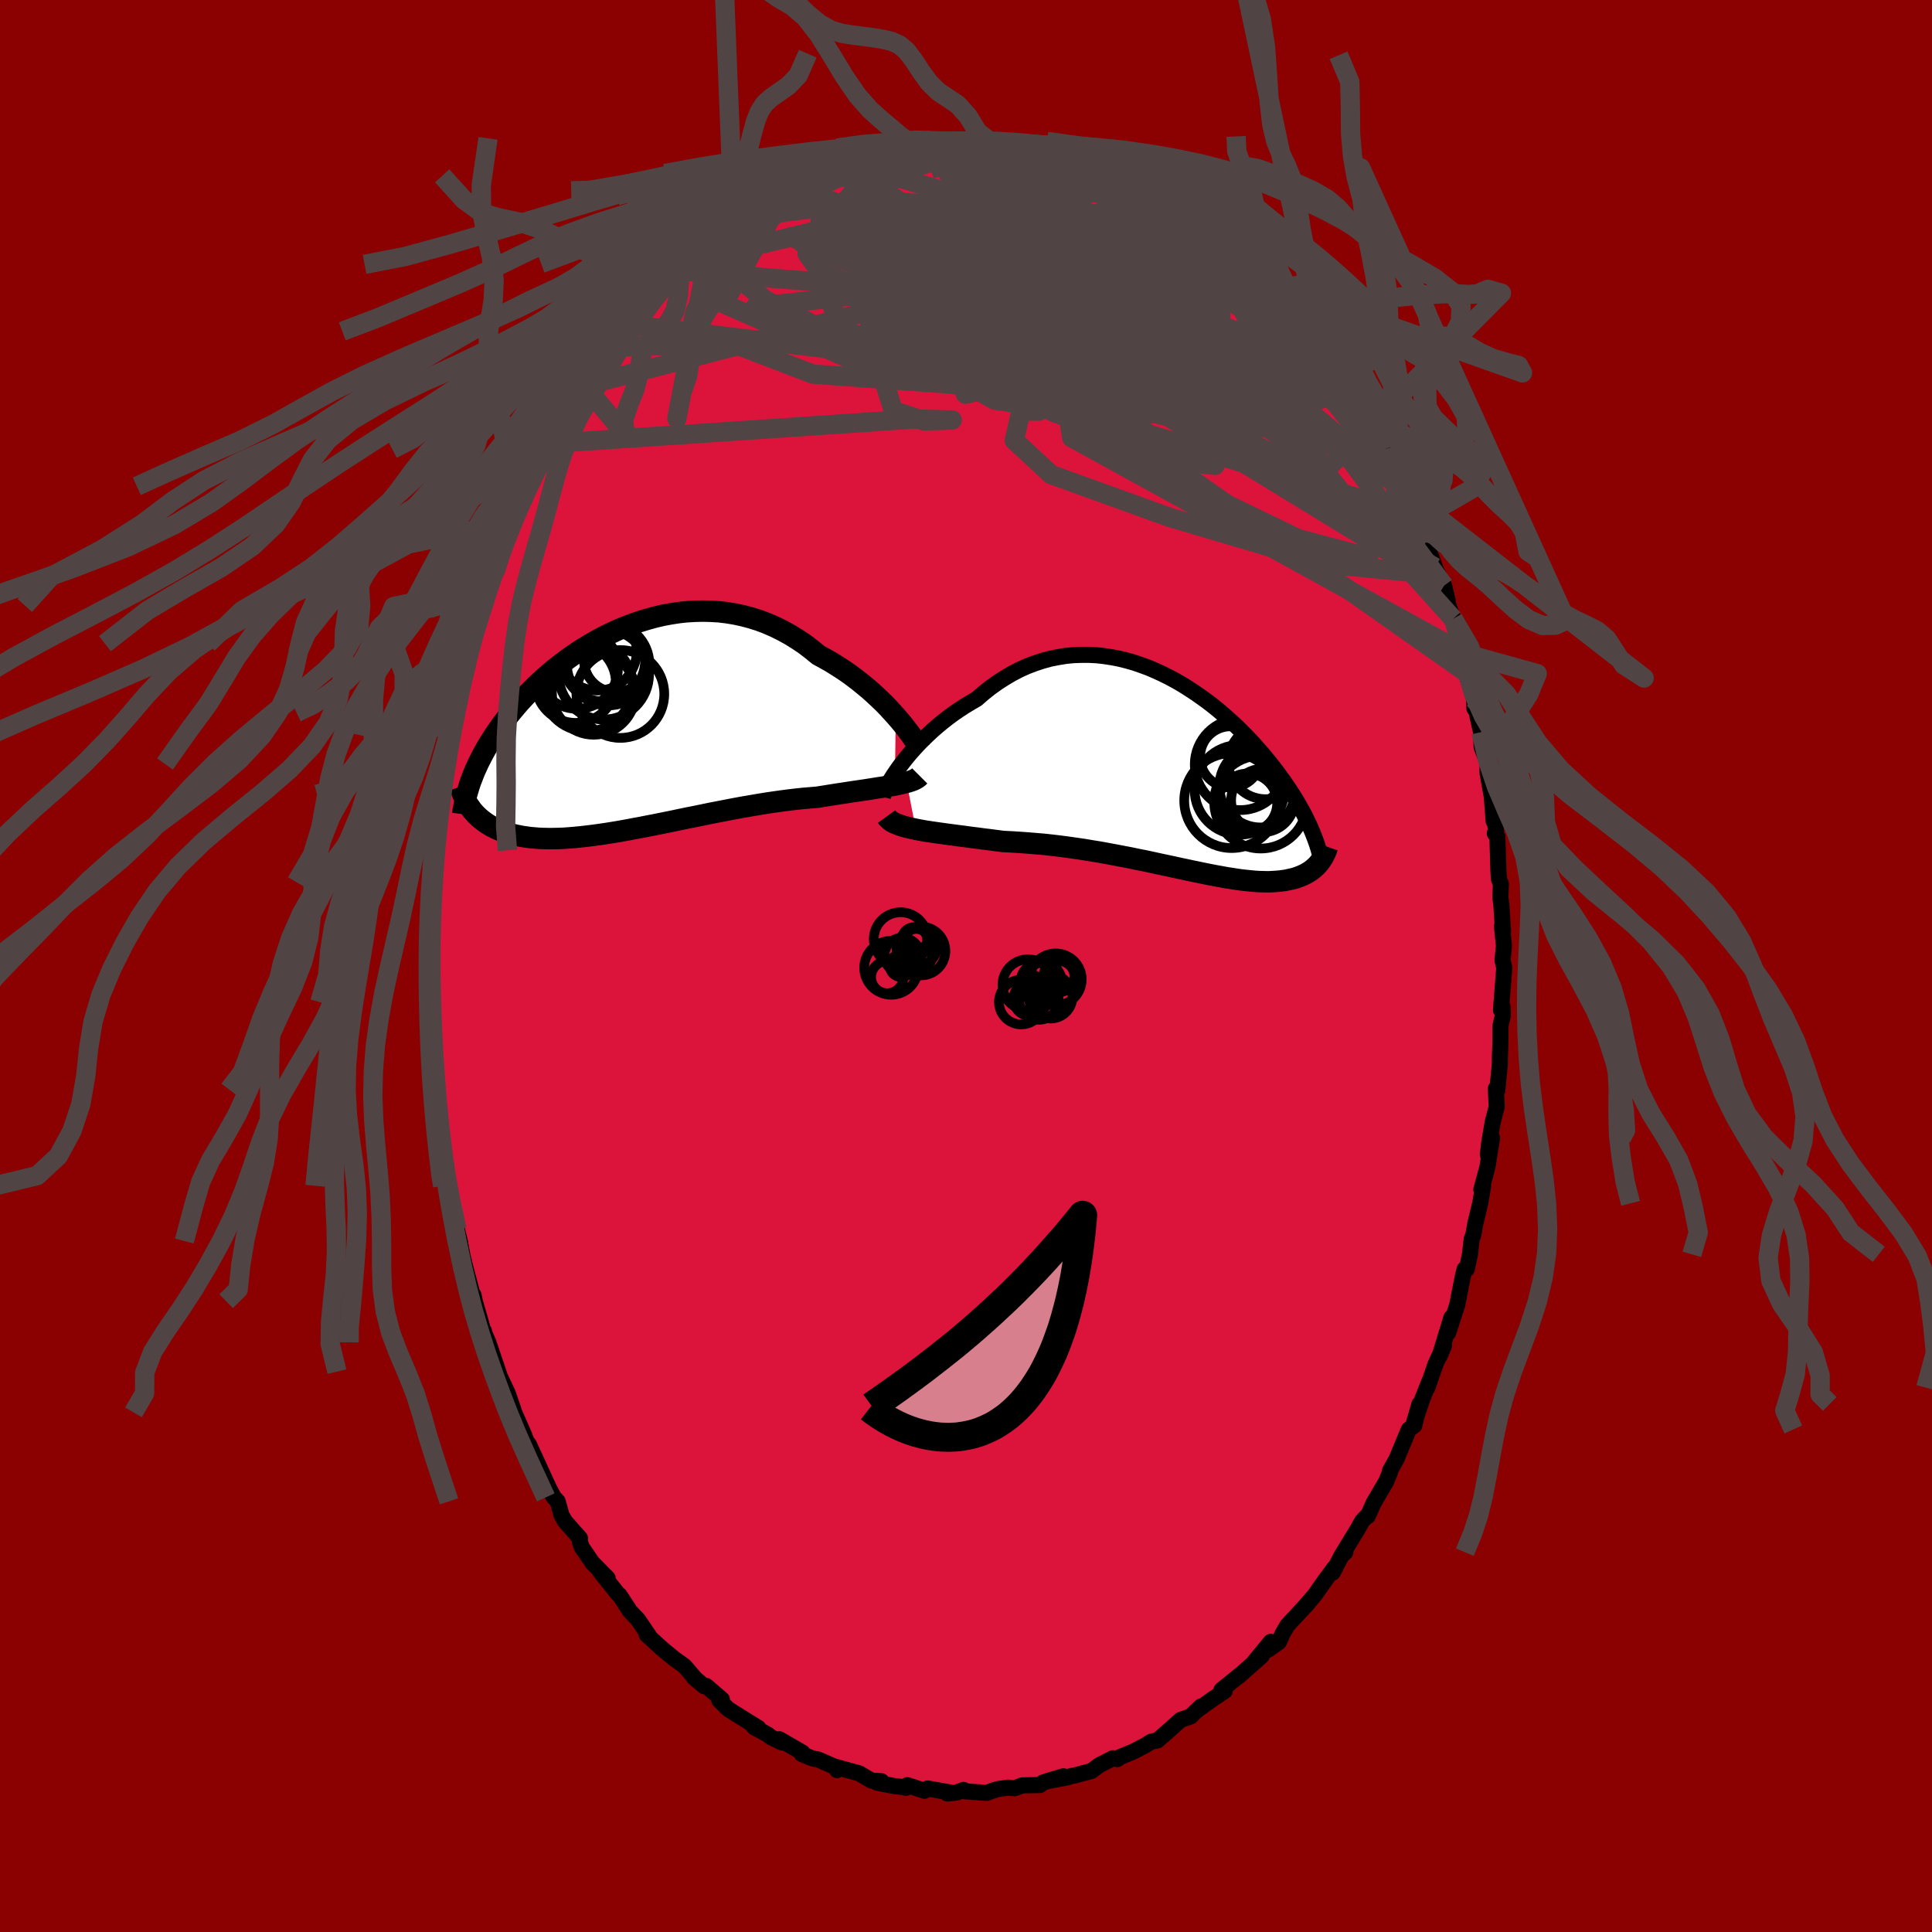 
  <svg viewBox="-100 -100 200 200" xmlns="http://www.w3.org/2000/svg" width="500" height="500" id="face-svg">
    <defs>
      <clipPath id="leftEyeClipPath">
        <polyline points="27.96,-1.29 27.56,-1.73 27.14,-2.19 26.7,-2.64 26.23,-3.09 25.74,-3.55 25.24,-4 24.71,-4.44 24.17,-4.88 23.61,-5.31 23.04,-5.73 22.45,-6.13 21.84,-6.52 21.23,-6.9 20.59,-7.26 19.95,-7.61 19.24,-8.19 18.52,-8.74 17.77,-9.24 17.01,-9.71 16.23,-10.14 15.44,-10.53 14.64,-10.88 13.82,-11.19 13,-11.45 12.17,-11.67 11.34,-11.85 10.5,-11.99 9.66,-12.09 8.81,-12.14 7.97,-12.16 7.13,-12.14 6.3,-12.09 5.47,-12 4.64,-11.87 3.83,-11.72 3.02,-11.53 2.22,-11.31 1.44,-11.07 0.67,-10.8 -0.09,-10.51 -0.84,-10.2 -1.56,-9.86 -2.28,-9.51 -2.97,-9.14 -3.65,-8.75 -4.31,-8.35 -4.95,-7.94 -5.57,-7.52 -6.17,-7.09 -6.75,-6.65 -7.31,-6.21 -7.85,-5.76 -8.37,-5.31 -8.87,-4.85 -9.35,-4.4 -9.81,-3.94 -10.25,-3.49 -10.67,-3.04 -11.08,-2.59 -11.46,-2.14 -11.83,-1.7 -12.18,-1.26 -12.52,-0.83 -12.84,-0.4 -13.14,0.02 -13.43,0.44 -13.71,0.86 -13.97,1.27 -14.22,1.67 -14.46,2.08 -14.68,2.47 -14.89,2.87 -15.09,3.26 -15.28,3.64 -15.45,4.02 -15.62,4.39 -15.77,4.76 -15.91,5.13 -16.05,5.49 -16.05,8.24 -15.9,8.45 -15.73,8.65 -15.56,8.84 -15.37,9.03 -15.18,9.21 -14.97,9.39 -14.75,9.56 -14.52,9.73 -14.28,9.89 -14.03,10.04 -13.76,10.19 -13.49,10.33 -13.2,10.46 -12.89,10.58 -12.58,10.69 -12.25,10.8 -11.9,10.9 -11.54,11 -11.17,11.08 -10.77,11.16 -10.36,11.22 -9.94,11.28 -9.49,11.32 -9.03,11.36 -8.55,11.38 -8.05,11.39 -7.54,11.39 -7,11.38 -6.44,11.36 -5.87,11.32 -5.28,11.27 -4.67,11.21 -4.04,11.14 -3.39,11.06 -2.73,10.97 -2.04,10.87 -1.35,10.76 -0.63,10.64 0.09,10.51 0.83,10.37 1.59,10.23 2.36,10.08 3.13,9.93 3.92,9.77 4.72,9.61 5.52,9.44 6.34,9.27 7.15,9.11 7.98,8.94 8.8,8.77 9.63,8.61 10.45,8.45 11.28,8.29 12.1,8.14 12.92,8 13.73,7.86 14.53,7.73 15.33,7.61 16.11,7.5 16.88,7.4 17.64,7.31 18.39,7.23 19.12,7.17 19.83,7.11 20.47,7.01 21.09,6.91 21.71,6.81 22.31,6.72 22.9,6.63 23.47,6.54 24.03,6.46 24.58,6.38 25.1,6.3 25.61,6.22 26.1,6.14 26.57,6.07 27.02,6 27.45,5.92 27.86,5.85" />
      </clipPath>
      <clipPath id="rightEyeClipPath">
        <polyline points="-28.44,-1.04 -28.07,-1.51 -27.68,-1.98 -27.26,-2.45 -26.82,-2.93 -26.36,-3.4 -25.87,-3.87 -25.37,-4.34 -24.85,-4.79 -24.31,-5.24 -23.76,-5.67 -23.19,-6.09 -22.61,-6.49 -22.01,-6.88 -21.4,-7.25 -20.78,-7.61 -20.08,-8.22 -19.36,-8.79 -18.62,-9.32 -17.87,-9.8 -17.11,-10.25 -16.34,-10.65 -15.56,-11 -14.77,-11.3 -13.98,-11.56 -13.18,-11.78 -12.37,-11.94 -11.57,-12.07 -10.77,-12.15 -9.96,-12.18 -9.16,-12.18 -8.36,-12.14 -7.57,-12.05 -6.79,-11.93 -6.01,-11.78 -5.24,-11.59 -4.47,-11.37 -3.72,-11.11 -2.98,-10.84 -2.26,-10.53 -1.54,-10.2 -0.84,-9.85 -0.15,-9.48 0.52,-9.09 1.17,-8.68 1.81,-8.26 2.43,-7.83 3.04,-7.39 3.63,-6.94 4.2,-6.48 4.75,-6.01 5.28,-5.54 5.8,-5.07 6.3,-4.6 6.78,-4.12 7.24,-3.65 7.69,-3.18 8.11,-2.71 8.52,-2.25 8.92,-1.79 9.3,-1.33 9.66,-0.88 10,-0.44 10.34,0 10.65,0.43 10.96,0.85 11.25,1.27 11.53,1.68 11.79,2.09 12.05,2.49 12.29,2.88 12.52,3.27 12.74,3.66 12.95,4.03 13.14,4.4 13.33,4.77 13.5,5.13 13.67,5.48 13.82,5.83 13.97,6.17 14.72,9.29 14.6,9.44 14.47,9.58 14.34,9.72 14.19,9.85 14.04,9.98 13.88,10.11 13.71,10.23 13.53,10.34 13.35,10.45 13.15,10.55 12.94,10.65 12.72,10.74 12.49,10.83 12.26,10.91 12.01,10.98 11.74,11.04 11.47,11.1 11.19,11.16 10.89,11.2 10.58,11.24 10.25,11.27 9.91,11.29 9.55,11.31 9.18,11.31 8.79,11.3 8.39,11.29 7.97,11.26 7.53,11.22 7.07,11.17 6.6,11.12 6.11,11.05 5.6,10.97 5.07,10.89 4.53,10.79 3.97,10.69 3.39,10.58 2.79,10.46 2.17,10.33 1.54,10.2 0.89,10.06 0.22,9.92 -0.46,9.77 -1.16,9.62 -1.87,9.47 -2.6,9.31 -3.34,9.15 -4.1,9 -4.87,8.84 -5.65,8.69 -6.44,8.54 -7.24,8.39 -8.06,8.24 -8.88,8.11 -9.7,7.97 -10.53,7.85 -11.37,7.73 -12.21,7.62 -13.05,7.52 -13.89,7.43 -14.73,7.36 -15.57,7.29 -16.41,7.23 -17.23,7.18 -18.05,7.14 -18.74,7.05 -19.42,6.96 -20.09,6.88 -20.75,6.79 -21.41,6.71 -22.05,6.62 -22.68,6.54 -23.29,6.46 -23.89,6.38 -24.47,6.3 -25.04,6.22 -25.58,6.14 -26.11,6.06 -26.61,5.97 -27.08,5.88" />
      </clipPath>
      <filter id="fuzzy">
        <feTurbulence id="turbulence" baseFrequency="0.05" numOctaves="3" type="noise" result="noise" />
        <feDisplacementMap in="SourceGraphic" in2="noise" scale="2" />
      </filter>
      <linearGradient id="rainbowGradient" x1="0%" y1="0%" x2="100%" y2="0%">
        <stop offset="0%" style="stop-color: rgb(145, 85, 61); stop-opacity: 1" />
        <stop offset="50%" style="stop-color: rgb(0, 0, 0); stop-opacity: 1" />
        <stop offset="100%" style="stop-color: rgb(255, 105, 180); stop-opacity: 1" />
      </linearGradient>
    </defs>
    <rect x="-100" y="-100" width="100%" height="100%" fill="rgb(139, 0, 0)" />
    <polyline id="faceContour" points="55.54,-0.6 55.72,0.18 55.38,4.56 55.54,4.21 55.57,5.15 55.33,6.19 55.33,7.68 55.27,9.39 55.26,10.22 55,12.88 54.85,12.69 54.94,14.57 54.53,16.13 54.17,18.26 54.02,19.52 54.46,17.8 53.98,20.81 53.35,23.14 53.53,22.81 53.23,24.57 52.74,26.6 52.52,27.81 52.35,28.28 52.17,29.85 51.85,31.37 51.62,31.38 51.42,32.19 50.85,35.09 49.92,37.96 50.25,36.39 49.03,40.38 49.49,39.29 48.6,41.23 47.77,43.65 48,42.92 47.26,44.78 46.27,47.66 46.94,45.34 46.41,47.56 45.84,47.98 44.57,51.04 43.89,52.25 43.89,52.41 43.49,53.38 42.18,55.62 41.59,56.95 41.5,56.95 41.02,57.45 40.57,58.25 38.94,60.93 39.27,60.68 38.85,61.08 37.96,62.8 38.12,62.32 37.23,63.52 36.09,65.14 34.93,66.47 35.4,65.97 33.27,68.26 32.79,69.08 32.39,69.98 31.25,70.79 31.55,69.96 29.89,71.98 30.63,71.4 28.23,73.53 28.48,73.3 26.45,74.94 26.78,75.05 26.29,75.38 25.63,75.82 24.07,76.93 24.33,76.65 23.24,77.69 22.22,78.04 20.66,79.44 20.79,79.32 19.82,80.17 19.21,80.28 18.43,80.75 17.33,81.32 15.92,81.9 15.68,82.1 15.21,82.01 13.78,82.74 13,83.33 11.15,83.82 10.92,83.84 10.55,83.98 8.32,84.41 10.09,83.88 7.97,84.53 7.65,84.79 5.82,84.82 5.02,85.12 4.36,85.05 3.34,85.2 2.92,85.31 2.15,85.6 -0.18,85.43 -0.26,85.29 -0.99,85.57 -1.94,85.66 -1.34,85.61 -3.97,85.14 -4.3,85.38 -6.07,84.8 -6.22,85.08 -6.53,84.99 -7.46,84.89 -9.21,84.54 -8.76,84.39 -9.78,84.33 -11.05,83.58 -13.62,82.87 -13.35,83.24 -13.19,83.07 -15.28,82.15 -15.93,82.02 -17.01,81.57 -16.93,81.43 -19.31,80.05 -19.04,80.39 -20.2,79.83 -20.51,79.57 -21.93,78.8 -22.22,78.43 -21.5,78.87 -23.72,77.49 -24.61,76.93 -25.53,76.02 -25.27,75.92 -26.9,74.52 -27.11,74.55 -28.13,73.69 -28.05,73.74 -29.13,72.48 -30.19,71.72 -31.14,70.94 -31.61,70.54 -33.06,69.21 -32.64,69.6 -33.97,67.64 -34.77,66.81 -35.87,65.12 -36.05,64.98 -37.91,62.65 -37.09,63.38 -38.53,61.92 -38.64,61.83 -39.79,60.14 -39.97,59.58 -39.96,59.24 -41.49,57.51 -41.87,56.86 -42.27,55.42 -42.68,54.98 -42.66,55.01 -43.18,54.03 -45.26,49.5 -45.06,50.25 -46.03,47.89 -45.72,48.6 -46.77,46.21 -46.99,45.53 -47.47,44.15 -47.55,43.99 -48.26,42.49 -48.42,41.99 -49.45,38.96 -49.85,38.02 -49.91,37.76 -49.96,37.79 -50.85,34.7 -50.98,34.06 -50.89,34.75 -51.97,30.67 -51.95,30.71 -52.13,29.97 -52.41,28.47 -52.7,27.27 -53.51,23.23 -53.67,22.75 -53.73,22.07 -53.85,22.26 -53.81,20.74 -54.05,20.49 -54.3,17.72 -54.46,17.4 -54.8,14.38 -55.08,12.79 -54.98,12.81 -54.98,12.56 -55.2,9.41 -55.36,6.6 -55.39,6.92 -55.4,4.97 -55.64,3.75 -55.45,2.89 -55.63,0.59 -55.58,-0.9 -55.6,-1.97 -55.56,-3.13 -55.5,-4.18 -55.55,-6.14 -55.51,-7.39 -55.35,-8.24 -55.33,-8.68 -55.14,-11.98 -55.19,-11.62 -54.87,-14.52 -54.8,-14.39 -54.51,-17.16 -54.47,-17.79 -54.01,-19.57 -54,-21.01 -54.09,-20.47 -54.03,-20.91 -53.32,-23.97 -53.39,-24.37 -52.91,-26.76 -52.49,-27.77 -52.41,-28.74 -51.61,-31.58 -51.58,-32.32 -51.6,-31.8 -50.79,-35 -51.2,-33.37 -50.59,-36.37 -49.72,-38.13 -49.93,-37.32 -49.4,-39.22 -48.87,-40.72 -48.69,-40.99 -47.94,-43.14 -47.88,-43.58 -46.75,-46.62 -46.81,-45.95 -45.35,-49.66 -45.54,-48.8 -44.83,-50.6 -43.83,-52.42 -43.38,-53.49 -43.49,-53.03 -42.93,-54.02 -42.86,-54.1 -41.92,-56.29 -41.13,-57.7 -40.29,-58.77 -39.77,-59.99 -39.58,-60.21 -39.05,-60.91 -39.36,-60.36 -36.99,-64.06 -36.81,-64.08 -35.07,-66.49 -35.31,-65.7 -35.09,-66.41 -35.08,-66.43 -33.27,-68.16 -32.34,-69.5 -31.79,-70.12 -30.06,-71.99 -30.21,-71.93 -29.67,-72.63 -29.37,-72.72 -28.95,-72.89 -27.55,-74.19 -26.44,-75.06 -26.09,-75.4 -24.93,-76.54 -24.87,-76.64 -24.07,-77.37 -21.86,-78.59 -21.24,-78.74 -21.12,-79.22 -19.41,-80.25 -19.09,-80.36 -20.02,-79.72 -18.34,-80.82 -17.79,-80.84 -16.51,-81.86 -15.75,-82.04 -14.32,-82.59 -13.42,-82.87 -11.98,-83.59 -12.65,-83.29 -11.34,-83.48 -9.57,-84.29 -8.09,-84.61 -7.89,-84.44 -6.36,-84.68 -6.6,-84.97 -5.02,-85.19 -5.95,-85.14 -4.2,-85.32 -4.25,-85.26 -3.62,-85.5 -1.35,-85.36 -1.45,-85.32 0.61,-85.42 0.97,-85.31 2.23,-85.54 2.11,-85.56 4.46,-85.36 3.97,-85.08 5.29,-85.01 6.2,-84.75 7.97,-84.79 8.02,-84.74 9.96,-83.97 10.27,-83.85 10.1,-84.27 11.62,-83.68 12.8,-82.92 12.92,-83.16 14.11,-82.86 13.89,-82.94 15.65,-81.94 16.41,-81.87 17.7,-80.92 18.31,-80.71 18.92,-80.33 20.49,-79.34 21.72,-78.58 21.28,-79.23 20.84,-79.35 21.67,-78.92 23.21,-77.61 24.91,-76.51 25.16,-75.95 25.55,-75.8 27.28,-74.28 27.08,-74.55 27.72,-74.09 29.03,-72.71 29.38,-72.15 29.65,-72.48 31.66,-70.12 31.23,-70.75 32.02,-69.88 33.45,-68.59 33.58,-67.94 34.86,-66.63 35.02,-66.38 36.66,-63.92 36.85,-63.94 37.49,-62.94 38.18,-62.5 38.61,-61.71 39.32,-59.9 40.41,-58.46 40.93,-58.11 41.15,-56.98 42.18,-55.76 42.59,-54.75 42.05,-56.18 43.01,-54.05 43.38,-53.53 44.27,-51.75 45.64,-48.92 45.09,-49.62 45.78,-48.79 46.56,-46.92 46.5,-46.64 47.09,-45.92 47.6,-43.86 48.55,-41.27 48.43,-41.4 49.49,-39.37 49.86,-37.82 49.74,-37.71 49.93,-37.35 50.43,-35.94 51.08,-33.13 51.54,-32.37 52.35,-29.07 51.95,-30.26 51.9,-29.89 52.6,-27.62 52.63,-26.66 52.64,-27.24 53.32,-24.22 53.38,-22.66 53.99,-21.07 53.99,-19.99 54.52,-17.02 54.62,-15 54.42,-17.69 54.87,-14 54.74,-13.73 55.01,-13.37 55.12,-9.73 55.18,-8.97 55.37,-8.5 55.32,-7.06 55.42,-6.37 55.59,-3.61 55.48,-4.12 55.69,-2.08 55.54,-0.6 55.72,0.18" fill="rgb(220, 20, 60)" stroke="black" stroke-width="1.667" stroke-linejoin="round" filter="url(#fuzzy)" />
    <g transform="translate(21.89 -20.03)">
      <polyline id="rightCountour" points="-28.44,-1.04 -28.07,-1.51 -27.68,-1.98 -27.26,-2.45 -26.82,-2.93 -26.36,-3.4 -25.87,-3.87 -25.37,-4.34 -24.85,-4.79 -24.31,-5.24 -23.76,-5.67 -23.19,-6.09 -22.61,-6.49 -22.01,-6.88 -21.4,-7.25 -20.78,-7.61 -20.08,-8.22 -19.36,-8.79 -18.62,-9.32 -17.87,-9.8 -17.11,-10.25 -16.34,-10.65 -15.56,-11 -14.77,-11.3 -13.98,-11.56 -13.18,-11.78 -12.37,-11.94 -11.57,-12.07 -10.77,-12.15 -9.96,-12.18 -9.16,-12.18 -8.36,-12.14 -7.57,-12.05 -6.79,-11.93 -6.01,-11.78 -5.24,-11.59 -4.47,-11.37 -3.72,-11.11 -2.98,-10.84 -2.26,-10.53 -1.54,-10.2 -0.84,-9.85 -0.15,-9.48 0.52,-9.09 1.17,-8.68 1.81,-8.26 2.43,-7.83 3.04,-7.39 3.63,-6.94 4.2,-6.48 4.75,-6.01 5.28,-5.54 5.8,-5.07 6.3,-4.6 6.78,-4.12 7.24,-3.65 7.69,-3.18 8.11,-2.71 8.52,-2.25 8.92,-1.79 9.3,-1.33 9.66,-0.88 10,-0.44 10.34,0 10.65,0.43 10.96,0.85 11.25,1.27 11.53,1.68 11.79,2.09 12.05,2.49 12.29,2.88 12.52,3.27 12.74,3.66 12.95,4.03 13.14,4.4 13.33,4.77 13.5,5.13 13.67,5.48 13.82,5.83 13.97,6.17 14.72,9.29 14.6,9.44 14.47,9.58 14.34,9.72 14.19,9.85 14.04,9.98 13.88,10.11 13.71,10.23 13.53,10.34 13.35,10.45 13.15,10.55 12.94,10.65 12.72,10.74 12.49,10.83 12.26,10.91 12.01,10.98 11.74,11.04 11.47,11.1 11.19,11.16 10.89,11.2 10.58,11.24 10.25,11.27 9.91,11.29 9.55,11.31 9.18,11.31 8.79,11.3 8.39,11.29 7.97,11.26 7.53,11.22 7.07,11.17 6.6,11.12 6.11,11.05 5.6,10.97 5.07,10.89 4.53,10.79 3.97,10.69 3.39,10.58 2.79,10.46 2.17,10.33 1.54,10.2 0.89,10.06 0.22,9.92 -0.46,9.77 -1.16,9.62 -1.87,9.47 -2.6,9.31 -3.34,9.15 -4.1,9 -4.87,8.84 -5.65,8.69 -6.44,8.54 -7.24,8.39 -8.06,8.24 -8.88,8.11 -9.7,7.97 -10.53,7.85 -11.37,7.73 -12.21,7.62 -13.05,7.52 -13.89,7.43 -14.73,7.36 -15.57,7.29 -16.41,7.23 -17.23,7.18 -18.05,7.14 -18.74,7.05 -19.42,6.96 -20.09,6.88 -20.75,6.79 -21.41,6.71 -22.05,6.62 -22.68,6.54 -23.29,6.46 -23.89,6.38 -24.47,6.3 -25.04,6.22 -25.58,6.14 -26.11,6.06 -26.61,5.97 -27.08,5.88" fill="white" stroke="white" stroke-width="0" stroke-linejoin="round" filter="url(#fuzzy)" />
    </g>
    <g transform="translate(-35.23 -24.58)">
      <polyline id="leftCountour" points="27.96,-1.29 27.56,-1.73 27.14,-2.19 26.7,-2.64 26.23,-3.09 25.74,-3.55 25.24,-4 24.71,-4.44 24.17,-4.88 23.61,-5.31 23.04,-5.73 22.45,-6.13 21.84,-6.52 21.23,-6.9 20.59,-7.26 19.95,-7.61 19.24,-8.19 18.52,-8.74 17.77,-9.24 17.01,-9.71 16.23,-10.14 15.44,-10.53 14.64,-10.88 13.82,-11.19 13,-11.45 12.17,-11.67 11.34,-11.85 10.5,-11.99 9.66,-12.09 8.81,-12.14 7.97,-12.16 7.13,-12.14 6.3,-12.09 5.47,-12 4.64,-11.87 3.83,-11.72 3.02,-11.53 2.22,-11.31 1.44,-11.07 0.67,-10.8 -0.09,-10.51 -0.84,-10.2 -1.56,-9.86 -2.28,-9.51 -2.97,-9.14 -3.65,-8.75 -4.31,-8.35 -4.95,-7.94 -5.57,-7.52 -6.17,-7.09 -6.75,-6.65 -7.31,-6.21 -7.85,-5.76 -8.37,-5.31 -8.87,-4.85 -9.35,-4.4 -9.81,-3.94 -10.25,-3.49 -10.67,-3.04 -11.08,-2.59 -11.46,-2.14 -11.83,-1.7 -12.18,-1.26 -12.52,-0.83 -12.84,-0.4 -13.14,0.02 -13.43,0.44 -13.71,0.86 -13.97,1.27 -14.22,1.67 -14.46,2.08 -14.68,2.47 -14.89,2.87 -15.09,3.26 -15.28,3.64 -15.45,4.02 -15.62,4.39 -15.77,4.76 -15.91,5.13 -16.05,5.49 -16.05,8.24 -15.9,8.45 -15.73,8.65 -15.56,8.84 -15.37,9.03 -15.18,9.21 -14.97,9.39 -14.75,9.56 -14.52,9.73 -14.28,9.89 -14.03,10.04 -13.76,10.19 -13.49,10.33 -13.2,10.46 -12.89,10.58 -12.58,10.69 -12.25,10.8 -11.9,10.9 -11.54,11 -11.17,11.08 -10.77,11.16 -10.36,11.22 -9.94,11.28 -9.49,11.32 -9.03,11.36 -8.55,11.38 -8.05,11.39 -7.54,11.39 -7,11.38 -6.44,11.36 -5.87,11.32 -5.28,11.27 -4.67,11.21 -4.04,11.14 -3.39,11.06 -2.73,10.97 -2.04,10.87 -1.35,10.76 -0.63,10.64 0.09,10.51 0.83,10.37 1.59,10.23 2.36,10.08 3.13,9.93 3.92,9.77 4.72,9.61 5.52,9.44 6.34,9.27 7.15,9.11 7.98,8.94 8.8,8.77 9.63,8.61 10.45,8.45 11.28,8.29 12.1,8.14 12.92,8 13.73,7.86 14.53,7.73 15.33,7.61 16.11,7.5 16.88,7.4 17.64,7.31 18.39,7.23 19.12,7.17 19.83,7.11 20.47,7.01 21.09,6.91 21.71,6.81 22.31,6.72 22.9,6.63 23.47,6.54 24.03,6.46 24.58,6.38 25.1,6.3 25.61,6.22 26.1,6.14 26.57,6.07 27.02,6 27.45,5.92 27.86,5.85" fill="white" stroke="white" stroke-width="0" stroke-linejoin="round" filter="url(#fuzzy)" />
    </g>
    <g transform="translate(21.89 -20.03)">
      <polyline id="rightUpper" points="-30.49,2.54 -30.44,2.33 -30.35,2.07 -30.23,1.78 -30.07,1.45 -29.87,1.09 -29.65,0.7 -29.39,0.29 -29.1,-0.14 -28.79,-0.58 -28.44,-1.04 -28.07,-1.51 -27.68,-1.98 -27.26,-2.45 -26.82,-2.93 -26.36,-3.4 -25.87,-3.87 -25.37,-4.34 -24.85,-4.79 -24.31,-5.24 -23.76,-5.67 -23.19,-6.09 -22.61,-6.49 -22.01,-6.88 -21.4,-7.25 -20.78,-7.61 -20.08,-8.22 -19.36,-8.79 -18.62,-9.32 -17.87,-9.8 -17.11,-10.25 -16.34,-10.65 -15.56,-11 -14.77,-11.3 -13.98,-11.56 -13.18,-11.78 -12.37,-11.94 -11.57,-12.07 -10.77,-12.15 -9.96,-12.18 -9.16,-12.18 -8.36,-12.14 -7.57,-12.05 -6.79,-11.93 -6.01,-11.78 -5.24,-11.59 -4.47,-11.37 -3.72,-11.11 -2.98,-10.84 -2.26,-10.53 -1.54,-10.2 -0.84,-9.85 -0.15,-9.48 0.52,-9.09 1.17,-8.68 1.81,-8.26 2.43,-7.83 3.04,-7.39 3.63,-6.94 4.2,-6.48 4.75,-6.01 5.28,-5.54 5.8,-5.07 6.3,-4.6 6.78,-4.12 7.24,-3.65 7.69,-3.18 8.11,-2.71 8.52,-2.25 8.92,-1.79 9.3,-1.33 9.66,-0.88 10,-0.44 10.34,0 10.65,0.43 10.96,0.85 11.25,1.27 11.53,1.68 11.79,2.09 12.05,2.49 12.29,2.88 12.52,3.27 12.74,3.66 12.95,4.03 13.14,4.4 13.33,4.77 13.5,5.13 13.67,5.48 13.82,5.83 13.97,6.17 14.1,6.51 14.23,6.84 14.35,7.17 14.46,7.49 14.56,7.81 14.65,8.12 14.74,8.42 14.81,8.73 14.88,9.02 14.94,9.32" fill="none" stroke="black" stroke-width="1.667" stroke-linejoin="round" filter="url(#fuzzy)" />
      <polyline id="rightLower" points="-30.11,4.56 -29.98,4.74 -29.8,4.91 -29.59,5.07 -29.33,5.21 -29.04,5.34 -28.71,5.46 -28.35,5.58 -27.96,5.68 -27.53,5.78 -27.08,5.88 -26.61,5.97 -26.11,6.06 -25.58,6.14 -25.04,6.22 -24.47,6.3 -23.89,6.38 -23.29,6.46 -22.68,6.54 -22.05,6.62 -21.41,6.71 -20.75,6.79 -20.09,6.88 -19.42,6.96 -18.74,7.05 -18.05,7.14 -17.23,7.18 -16.41,7.23 -15.57,7.29 -14.73,7.36 -13.89,7.43 -13.05,7.52 -12.21,7.62 -11.37,7.73 -10.53,7.85 -9.7,7.97 -8.88,8.11 -8.06,8.24 -7.24,8.39 -6.44,8.54 -5.65,8.69 -4.87,8.84 -4.1,9 -3.34,9.15 -2.6,9.31 -1.87,9.47 -1.16,9.62 -0.46,9.77 0.22,9.92 0.89,10.06 1.54,10.2 2.17,10.33 2.79,10.46 3.39,10.58 3.97,10.69 4.53,10.79 5.07,10.89 5.6,10.97 6.11,11.05 6.6,11.12 7.07,11.17 7.53,11.22 7.97,11.26 8.39,11.29 8.79,11.3 9.18,11.31 9.55,11.31 9.91,11.29 10.25,11.27 10.58,11.24 10.89,11.2 11.19,11.16 11.47,11.1 11.74,11.04 12.01,10.98 12.26,10.91 12.49,10.83 12.72,10.74 12.94,10.65 13.15,10.55 13.35,10.45 13.53,10.34 13.71,10.23 13.88,10.11 14.04,9.98 14.19,9.85 14.34,9.72 14.47,9.58 14.6,9.44 14.72,9.29 14.83,9.14 14.93,8.99 15.03,8.84 15.12,8.68 15.2,8.52 15.28,8.36 15.35,8.2 15.42,8.03 15.47,7.86 15.53,7.69" fill="none" stroke="black" stroke-width="2.222" stroke-linejoin="round" filter="url(#fuzzy)" />
      <circle r="3.054" cx="7.271" cy="3.156" stroke="black" fill="none" stroke-width="1.0" filter="url(#fuzzy)" clip-path="url(#rightEyeClipPath)" /><circle r="4.722" cx="6.516" cy="-0.834" stroke="black" fill="none" stroke-width="1.0" filter="url(#fuzzy)" clip-path="url(#rightEyeClipPath)" /><circle r="4.264" cx="8.606" cy="1.426" stroke="black" fill="none" stroke-width="1.0" filter="url(#fuzzy)" clip-path="url(#rightEyeClipPath)" /><circle r="4.808" cx="8.616" cy="3.061" stroke="black" fill="none" stroke-width="1.0" filter="url(#fuzzy)" clip-path="url(#rightEyeClipPath)" /><circle r="3.17" cx="5.511" cy="-1.614" stroke="black" fill="none" stroke-width="1.0" filter="url(#fuzzy)" clip-path="url(#rightEyeClipPath)" /><circle r="3.97" cx="8.176" cy="1.986" stroke="black" fill="none" stroke-width="1.0" filter="url(#fuzzy)" clip-path="url(#rightEyeClipPath)" /><circle r="3.282" cx="8.836" cy="2.891" stroke="black" fill="none" stroke-width="1.0" filter="url(#fuzzy)" clip-path="url(#rightEyeClipPath)" /><circle r="3.856" cx="9.116" cy="-1.094" stroke="black" fill="none" stroke-width="1.0" filter="url(#fuzzy)" clip-path="url(#rightEyeClipPath)" /><circle r="4.914" cx="5.616" cy="2.906" stroke="black" fill="none" stroke-width="1.0" filter="url(#fuzzy)" clip-path="url(#rightEyeClipPath)" /><circle r="4.646" cx="6.421" cy="1.796" stroke="black" fill="none" stroke-width="1.0" filter="url(#fuzzy)" clip-path="url(#rightEyeClipPath)" />
      </g>
    <g transform="translate(-35.23 -24.58)">
      <polyline id="leftUpper" points="30.48,2.16 30.37,1.95 30.21,1.7 30.03,1.41 29.82,1.09 29.58,0.74 29.31,0.37 29.01,-0.02 28.69,-0.43 28.34,-0.85 27.96,-1.29 27.56,-1.73 27.14,-2.19 26.7,-2.64 26.23,-3.09 25.74,-3.55 25.24,-4 24.71,-4.44 24.17,-4.88 23.61,-5.31 23.04,-5.73 22.45,-6.13 21.84,-6.52 21.23,-6.9 20.59,-7.26 19.95,-7.61 19.24,-8.19 18.52,-8.74 17.77,-9.24 17.01,-9.71 16.23,-10.14 15.44,-10.53 14.64,-10.88 13.82,-11.19 13,-11.45 12.17,-11.67 11.34,-11.85 10.5,-11.99 9.66,-12.09 8.81,-12.14 7.97,-12.16 7.13,-12.14 6.3,-12.09 5.47,-12 4.64,-11.87 3.83,-11.72 3.02,-11.53 2.22,-11.31 1.44,-11.07 0.67,-10.8 -0.09,-10.51 -0.84,-10.2 -1.56,-9.86 -2.28,-9.51 -2.97,-9.14 -3.65,-8.75 -4.31,-8.35 -4.95,-7.94 -5.57,-7.52 -6.17,-7.09 -6.75,-6.65 -7.31,-6.21 -7.85,-5.76 -8.37,-5.31 -8.87,-4.85 -9.35,-4.4 -9.81,-3.94 -10.25,-3.49 -10.67,-3.04 -11.08,-2.59 -11.46,-2.14 -11.83,-1.7 -12.18,-1.26 -12.52,-0.83 -12.84,-0.4 -13.14,0.02 -13.43,0.44 -13.71,0.86 -13.97,1.27 -14.22,1.67 -14.46,2.08 -14.68,2.47 -14.89,2.87 -15.09,3.26 -15.28,3.64 -15.45,4.02 -15.62,4.39 -15.77,4.76 -15.91,5.13 -16.05,5.49 -16.17,5.84 -16.28,6.2 -16.38,6.54 -16.48,6.89 -16.56,7.22 -16.64,7.56 -16.71,7.89 -16.77,8.22 -16.83,8.54 -16.87,8.86" fill="none" stroke="black" stroke-width="2.222" stroke-linejoin="round" filter="url(#fuzzy)" />
      <polyline id="leftLower" points="30.44,4.9 30.32,5.02 30.16,5.14 29.97,5.25 29.76,5.35 29.51,5.44 29.23,5.53 28.92,5.61 28.59,5.69 28.24,5.77 27.86,5.85 27.45,5.92 27.02,6 26.57,6.07 26.1,6.14 25.61,6.22 25.1,6.3 24.58,6.38 24.03,6.46 23.47,6.54 22.9,6.63 22.31,6.72 21.71,6.81 21.09,6.91 20.47,7.01 19.83,7.11 19.12,7.17 18.39,7.23 17.64,7.31 16.88,7.4 16.11,7.5 15.33,7.61 14.53,7.73 13.73,7.86 12.92,8 12.1,8.14 11.28,8.29 10.45,8.45 9.63,8.61 8.8,8.77 7.98,8.94 7.15,9.11 6.34,9.27 5.52,9.44 4.72,9.61 3.92,9.77 3.13,9.93 2.36,10.08 1.59,10.23 0.83,10.37 0.09,10.51 -0.63,10.64 -1.35,10.76 -2.04,10.87 -2.73,10.97 -3.39,11.06 -4.04,11.14 -4.67,11.21 -5.28,11.27 -5.87,11.32 -6.44,11.36 -7,11.38 -7.54,11.39 -8.05,11.39 -8.55,11.38 -9.03,11.36 -9.49,11.32 -9.94,11.28 -10.36,11.22 -10.77,11.16 -11.17,11.08 -11.54,11 -11.9,10.9 -12.25,10.8 -12.58,10.69 -12.89,10.58 -13.2,10.46 -13.49,10.33 -13.76,10.19 -14.03,10.04 -14.28,9.89 -14.52,9.73 -14.75,9.56 -14.97,9.39 -15.18,9.21 -15.37,9.03 -15.56,8.84 -15.73,8.65 -15.9,8.45 -16.05,8.24 -16.2,8.03 -16.34,7.82 -16.46,7.61 -16.58,7.39 -16.69,7.17 -16.8,6.94 -16.89,6.72 -16.98,6.49 -17.06,6.25 -17.14,6.02" fill="none" stroke="black" stroke-width="2.222" stroke-linejoin="round" filter="url(#fuzzy)" />
      <circle r="4.326" cx="-3.308" cy="-3.685" stroke="black" fill="none" stroke-width="1.0" filter="url(#fuzzy)" clip-path="url(#leftEyeClipPath)" /><circle r="4.164" cx="-5.178" cy="-4.75" stroke="black" fill="none" stroke-width="1.0" filter="url(#fuzzy)" clip-path="url(#leftEyeClipPath)" /><circle r="3.296" cx="-1.018" cy="-7.08" stroke="black" fill="none" stroke-width="1.0" filter="url(#fuzzy)" clip-path="url(#leftEyeClipPath)" /><circle r="4.28" cx="-2.263" cy="-7.07" stroke="black" fill="none" stroke-width="1.0" filter="url(#fuzzy)" clip-path="url(#leftEyeClipPath)" /><circle r="4.226" cx="-5.023" cy="-6.265" stroke="black" fill="none" stroke-width="1.0" filter="url(#fuzzy)" clip-path="url(#leftEyeClipPath)" /><circle r="4.266" cx="-1.813" cy="-6.655" stroke="black" fill="none" stroke-width="1.0" filter="url(#fuzzy)" clip-path="url(#leftEyeClipPath)" /><circle r="4.046" cx="-2.903" cy="-7.98" stroke="black" fill="none" stroke-width="1.0" filter="url(#fuzzy)" clip-path="url(#leftEyeClipPath)" /><circle r="4.68" cx="-2.263" cy="-5.615" stroke="black" fill="none" stroke-width="1.0" filter="url(#fuzzy)" clip-path="url(#leftEyeClipPath)" /><circle r="4.712" cx="-3.998" cy="-4.425" stroke="black" fill="none" stroke-width="1.0" filter="url(#fuzzy)" clip-path="url(#leftEyeClipPath)" /><circle r="4.548" cx="-0.553" cy="-3.58" stroke="black" fill="none" stroke-width="1.0" filter="url(#fuzzy)" clip-path="url(#leftEyeClipPath)" />
    </g>
    <g id="hairs">
      <polyline points="47.6,-43.86 7.55,-66.8 3.3,-73.91 9.01,-72.76 13.02,-69.15 12.41,-66.26 8.47,-65.53 3.81,-67.23 0.66,-70.64 0.23,-74.39 2.36,-77.27 5.57,-78.8 7.26,-79.17 4.56,-78.71 -3.94,-77.65 -14.25,-77.18 -7.89,-84.44" fill="none" stroke="rgb(80, 68, 68)" stroke-width="2" stroke-linejoin="round" filter="url(#fuzzy)" /><polyline points="25.16,-75.95 34.34,-54.95 22.88,-57.56 12.58,-64.4 9.97,-69.41 11.12,-72.15 10.78,-73.8 6.98,-75.16 1.09,-76.33 -4.08,-77.09 -6.32,-77.38 -5.04,-77.38 -1.11,-77.25 3.99,-76.87 8.9,-75.65 12.51,-72.86 12.78,-68.32 5.87,-63.95 -9.4,-65.7 -8.09,-84.61" fill="none" stroke="rgb(80, 68, 68)" stroke-width="2" stroke-linejoin="round" filter="url(#fuzzy)" /><polyline points="42.05,-56.18 13.11,-72.56 8.16,-78.7 9.09,-79.52 13.09,-76.65 18.48,-72.21 23.25,-68.23 26.15,-65.49 26.66,-63.78 24.07,-62.79 17.34,-62.55 6.39,-63.22 -5.59,-65.2 -10.7,-69.46 -0.06,-76.25 21.67,-78.92" fill="none" stroke="rgb(80, 68, 68)" stroke-width="2" stroke-linejoin="round" filter="url(#fuzzy)" /><polyline points="-4.25,-85.26 -16.98,-74.88 -13.4,-74.81 -4.98,-73.34 5.55,-69.1 13.25,-64.11 13.91,-60.7 7.17,-60.05 -3.58,-61.97 -13.86,-65.39 -20.73,-68.93 -23.95,-71.49 -25.12,-72.61 -25.63,-72.77 -25.19,-73.4 -22.25,-76 -16.23,-80.24 -6.36,-84.68" fill="none" stroke="rgb(80, 68, 68)" stroke-width="2" stroke-linejoin="round" filter="url(#fuzzy)" /><polyline points="51.54,-32.37 10.94,-54.69 9.33,-65.14 15.56,-68.03 22.67,-66.24 28.09,-62.69 30.12,-59.64 28.21,-57.97 23.4,-57.34 18.01,-57.13 14.68,-57.27 15.32,-57.91 20.37,-58.5 28.16,-57.79 35.1,-55.66 39.06,-53.39 49.49,-39.37" fill="none" stroke="rgb(80, 68, 68)" stroke-width="2" stroke-linejoin="round" filter="url(#fuzzy)" /><polyline points="-14.32,-82.59 -1.34,-75.96 2.28,-70.55 -1.78,-71.03 -6.45,-73.62 -9.91,-75.64 -12.1,-76.25 -12.52,-75.47 -10.45,-73.55 -5.67,-70.8 1.29,-67.62 9.05,-64.42 15.05,-61.64 15.4,-59.86 6.37,-59.83 -10.95,-62.37 -25.07,-68.55 -18.34,-80.82" fill="none" stroke="rgb(80, 68, 68)" stroke-width="2" stroke-linejoin="round" filter="url(#fuzzy)" /><polyline points="-18.34,-80.82 -27.99,-65.91 -15.84,-61.27 -0.31,-60.14 8.35,-59.55 12.01,-57.92 15.92,-55.02 21.55,-52.26 25.79,-51.83 24.58,-55.14 16.91,-61.8 6.3,-69.83 -1.32,-76.6 -2.9,-79.95 -5.05,-78.68 -29.67,-72.63" fill="none" stroke="rgb(80, 68, 68)" stroke-width="2" stroke-linejoin="round" filter="url(#fuzzy)" /><polyline points="-18.34,-80.82 14.26,-68.77 16.33,-66.95 9.94,-69.26 4.07,-71.13 1.91,-70.65 4.48,-67.99 10.81,-64.46 18.36,-61.67 24.49,-60.76 27.59,-62.03 27.38,-64.94 24.52,-68.49 20.04,-71.62 14.97,-73.51 10.18,-73.85 6.2,-72.84 3.23,-71.1 1.29,-69.32 0.67,-67.91 1.71,-67.11 2.48,-67.51 -6.19,-68.79 -39.77,-59.99" fill="none" stroke="rgb(80, 68, 68)" stroke-width="2" stroke-linejoin="round" filter="url(#fuzzy)" /><polyline points="-12.65,-83.29 -1.57,-79.98 11.05,-76.56 18.95,-72.79 23.14,-68.53 23.12,-65.93 18.76,-66.06 11.72,-67.8 4.36,-69.42 -1.63,-70.29 -5.17,-70.88 -5.27,-71.35 -1.98,-70.75 1.82,-68.57 4.25,-67.76 29.65,-72.48" fill="none" stroke="rgb(80, 68, 68)" stroke-width="2" stroke-linejoin="round" filter="url(#fuzzy)" /><polyline points="-1.35,-85.36 -0.55,-84.31 4.71,-82.38 7.6,-79.8 9.11,-76.36 10.23,-72.86 10.17,-70.44 8.59,-69.03 6.97,-67.37 7.59,-64.53 11.59,-61.14 18.39,-58.8 26.36,-58.56 33.16,-60.32 35.7,-63.59 31.66,-70.12" fill="none" stroke="rgb(80, 68, 68)" stroke-width="2" stroke-linejoin="round" filter="url(#fuzzy)" /><polyline points="15.65,-81.94 7.44,-76.52 -4.55,-75.45 -8.96,-77.01 -10.03,-78.43 -10.89,-78.65 -11.56,-78.02 -11.38,-77.25 -10.59,-76.62 -10.25,-76.07 -11.1,-75.61 -12.69,-75.53 -13.7,-76.15 -12.9,-77.26 -9.79,-77.95 -3.88,-77.21 5.48,-75.02 14.39,-73.88 0.61,-85.42" fill="none" stroke="rgb(80, 68, 68)" stroke-width="2" stroke-linejoin="round" filter="url(#fuzzy)" /><polyline points="31.23,-70.75 -9.32,-69.65 -21.8,-68.24 -19.15,-66.86 -10.27,-65.17 -0.54,-64.07 7.49,-64.26 12.5,-65.88 13.76,-68.65 11.57,-72.09 7.52,-75.54 3.8,-78.36 1.79,-80.21 1.17,-81.1 0.55,-81.36 -0.55,-81.21 0.11,-80.22 7.17,-76.43 24.34,-64.96 50.43,-35.94" fill="none" stroke="rgb(80, 68, 68)" stroke-width="2" stroke-linejoin="round" filter="url(#fuzzy)" /><polyline points="-42.86,-54.1 -5.36,-56.62 -1.43,-56.52 -4.31,-56.42 -7.52,-57.49 -8.28,-59.89 -6.3,-63.32 -2.2,-67.04 3.31,-70.15 9.08,-72.16 13.37,-73.36 14.78,-74.49 13.47,-75.9 11.83,-76.91 14.04,-75.95 22.83,-72.66 27.08,-74.55" fill="none" stroke="rgb(80, 68, 68)" stroke-width="2" stroke-linejoin="round" filter="url(#fuzzy)" /><polyline points="46.5,-46.64 -0.55,-60.99 -10.32,-70.77 -11.44,-72.97 -10.44,-70.1 -6.49,-65.63 0.8,-62.24 9.27,-61.27 15.9,-62.67 19.02,-65.39 18.97,-67.96 17.21,-69.26 15.22,-69.03 13.98,-67.77 14.11,-66.16 15.98,-64.57 19.09,-63.17 21.17,-62.5 19,-63.56 11.64,-66.53 0.85,-69.53 -30.06,-71.99" fill="none" stroke="rgb(80, 68, 68)" stroke-width="2" stroke-linejoin="round" filter="url(#fuzzy)" /><polyline points="20.84,-79.35 3.15,-81.02 -4.75,-77.91 -4.76,-74.37 0.12,-71.57 4.66,-69.84 6.24,-69.26 5.85,-69.32 5.89,-69.1 7.81,-68.07 11.03,-66.52 13.6,-65.42 13.69,-65.73 10.74,-67.76 5.63,-70.9 -0.2,-74 -5.59,-75.88 -9.82,-75.92 -11.74,-74.18 -9.19,-71.19 -0.02,-67.73 14.89,-64.74 29.81,-62.21 45.78,-48.79" fill="none" stroke="rgb(80, 68, 68)" stroke-width="2" stroke-linejoin="round" filter="url(#fuzzy)" /><polyline points="45.09,-49.62 21.86,-63.6 15.08,-65.74 10.55,-66.5 10.44,-65.22 13.28,-62.36 15.78,-59.57 16.57,-58.05 16.2,-57.9 15.29,-58.72 13.42,-60.15 9.84,-62.06 4.82,-64.26 0.2,-66.42 -1.48,-68.24 1.3,-69.7 7.79,-71.01 15.27,-72.38 20.94,-73.75 23.72,-74.84 24.51,-75.44 25.46,-74.78 33.58,-67.94" fill="none" stroke="rgb(80, 68, 68)" stroke-width="2" stroke-linejoin="round" filter="url(#fuzzy)" /><polyline points="49.49,-39.37 9.06,-64.11 -5.39,-67.08 -3.22,-64.64 4.86,-62.71 13.4,-61.9 20.61,-61.38 25.98,-60.89 29.26,-60.89 30.22,-61.94 28.61,-64.24 24.33,-67.45 17.63,-70.81 9.4,-73.36 1.15,-74.25 -5.36,-73.01 -8.97,-69.86 -10.03,-65.95 -10.55,-63.47 -12.56,-65.03 -15.15,-71.58 -15.06,-79.41 -19.41,-80.25" fill="none" stroke="rgb(80, 68, 68)" stroke-width="2" stroke-linejoin="round" filter="url(#fuzzy)" /><polyline points="0.61,-85.42 29.97,-57.04 31.96,-55.61 22.41,-62.14 11.77,-69.4 4.46,-74.42 0.4,-76.49 -1.66,-76.25 -2.29,-74.93 -1.57,-73.61 0.15,-72.66 2.11,-71.58 3.77,-69.46 5.23,-65.73 6.73,-61.05 7.54,-57.43 6.1,-57.44 2.81,-62.14 3.66,-68.74 17.73,-68.92 45.09,-49.62" fill="none" stroke="rgb(80, 68, 68)" stroke-width="2" stroke-linejoin="round" filter="url(#fuzzy)" /><polyline points="-14.32,-82.59 -6.55,-79.03 3.13,-78.53 5.84,-79.58 5.62,-79.31 5.59,-76.64 6.51,-72.34 8.24,-68.01 10.34,-64.95 11.91,-63.77 11.79,-64.41 9.52,-66.36 6.21,-68.87 4.18,-71.19 5.24,-72.94 8.96,-74.28 13.07,-75.48 16.19,-76 20.77,-73.74 30.79,-66.38 41.15,-56.98" fill="none" stroke="rgb(80, 68, 68)" stroke-width="2" stroke-linejoin="round" filter="url(#fuzzy)" /><polyline points="-36.99,-64.06 3.67,-65.22 6.54,-68.94 2.4,-71.52 0.7,-72.38 3.45,-70.62 10.16,-66.13 18.29,-60.27 24.17,-55.22 24.72,-52.81 19.08,-53.69 9.11,-57.3 -1.51,-62.55 -9.08,-68.42 -11.74,-74.13 -10.17,-78.97 -6.55,-82.26 -2.59,-83.53 2.14,-82.42 11.27,-77.52 36.66,-63.92" fill="none" stroke="rgb(80, 68, 68)" stroke-width="2" stroke-linejoin="round" filter="url(#fuzzy)" /><polyline points="45.09,-49.62 31.55,-66.73 22.24,-73.88 13.84,-76.3 6.78,-75.54 1.43,-72.52 -1.75,-68.54 -2.45,-65.42 -0.99,-64.6 2.06,-65.96 6.11,-67.73 9.75,-68.11 10.11,-67.24 6.53,-66.05 10.18,-59.63 51.95,-30.26" fill="none" stroke="rgb(80, 68, 68)" stroke-width="2" stroke-linejoin="round" filter="url(#fuzzy)" /><polyline points="39.32,-59.9 32.93,-56.97 19.35,-62.44 9.43,-62.88 3.28,-60.82 -0.53,-59.95 -3.15,-61.3 -5.32,-64.04 -7.15,-66.99 -7.88,-69.35 -6.2,-70.6 -1.01,-70.27 7.62,-67.97 18.34,-63.58 28.98,-57.52 37.44,-50.82 42.12,-45.09 41.68,-42.3 34.39,-44.23 18.91,-51.71 0.2,-64.4 10.27,-83.85" fill="none" stroke="rgb(80, 68, 68)" stroke-width="2" stroke-linejoin="round" filter="url(#fuzzy)" /><polyline points="-6.36,-84.68 8.48,-77.65 8.37,-70.25 4.77,-67.5 3.39,-67.96 4.52,-68.69 6.73,-68.11 8.89,-66.18 10.98,-63.66 13.76,-61.43 17.5,-60.32 21.48,-60.84 24.65,-62.9 26.41,-65.99 26.31,-69.76 24.09,-73.75 22.79,-75.25 35.02,-66.38" fill="none" stroke="rgb(80, 68, 68)" stroke-width="2" stroke-linejoin="round" filter="url(#fuzzy)" /><polyline points="31.23,-70.75 21.76,-77.39 19.61,-77.57 21.45,-73.96 22.55,-70.07 20.52,-68.02 15.84,-68.18 10.44,-69.66 6.07,-71.16 3.48,-71.73 2.43,-71.15 2.25,-69.87 2.24,-68.64 1.95,-68.09 1.25,-68.46 0.3,-69.68 -0.6,-71.53 -1.18,-73.7 -1.22,-75.63 -0.39,-76.33 2.11,-74.79 7.43,-70.99 15.58,-67.31 23.85,-67.27 38.61,-61.71" fill="none" stroke="rgb(80, 68, 68)" stroke-width="2" stroke-linejoin="round" filter="url(#fuzzy)" /><polyline points="11.62,-83.68 12.77,-69.23 -1.42,-69.4 -7.26,-72.36 -4.61,-74.15 2.06,-74.35 8.37,-73.65 11.01,-72.61 8.59,-71.53 2.08,-70.64 -5.41,-70.15 -9.99,-69.9 -8.54,-69.17 0.06,-67.09 14.11,-63.79 28.31,-61.38 34.63,-63.72 31.23,-70.75" fill="none" stroke="rgb(80, 68, 68)" stroke-width="2" stroke-linejoin="round" filter="url(#fuzzy)" /><polyline points="25.55,-75.8 6.6,-77.27 -9.79,-75.36 -16.45,-73.74 -15.37,-72.22 -10.73,-69.89 -6.07,-66.64 -2.76,-63.17 -0.14,-60.33 2.99,-58.57 6.88,-58 10.33,-58.51 11.4,-59.73 8.93,-60.97 3.87,-61.29 -0.43,-60.32 -0.05,-59.19 5.9,-60.64 12.68,-66.89 12.7,-76 -3.62,-85.5" fill="none" stroke="rgb(80, 68, 68)" stroke-width="2" stroke-linejoin="round" filter="url(#fuzzy)" /><polyline points="8.02,-84.74 16.37,-78.84 11.3,-75.74 3.2,-73.54 -2.15,-71.84 -4.94,-71.13 -6.75,-71.48 -8.12,-72.41 -8.39,-73.28 -6.57,-73.51 -2.17,-72.64 4.4,-70.43 11.91,-67.03 18.52,-63.15 22.3,-60.02 21.97,-58.81 17.82,-60.05 12.18,-63.23 8.52,-67.28 9.09,-71.37 12.56,-75.35 14.9,-79.12 15.06,-81.53 18.31,-80.71" fill="none" stroke="rgb(80, 68, 68)" stroke-width="2" stroke-linejoin="round" filter="url(#fuzzy)" /><polyline points="10.27,-83.85 -13.29,-70.13 -5.29,-65.89 7.09,-66.61 13.47,-70.25 13.85,-74.35 11.48,-77.21 9.24,-78.3 8.39,-77.98 8.55,-77.03 8.33,-76.2 6.29,-75.8 2.01,-75.72 -3.39,-75.59 -7.49,-75.14 -7.97,-74.43 -4.45,-73.97 0.19,-74.83 1.16,-78.14 -2.69,-83.12 -4.25,-85.26" fill="none" stroke="rgb(80, 68, 68)" stroke-width="2" stroke-linejoin="round" filter="url(#fuzzy)" /><polyline points="7.97,-84.79 -4.41,-68.6 3.84,-64.5 9.63,-64.32 11.5,-65.3 11.32,-66.21 10.89,-66.39 11.5,-65.89 13.82,-65.13 17.62,-64.45 21.74,-63.98 24.59,-63.76 24.82,-63.93 21.86,-64.78 16,-66.58 8.32,-69.3 0.3,-72.32 -6.45,-74.59 -10.4,-75.52 -9.89,-75.79 -3.36,-76.82 9.65,-77.23 33.45,-68.59" fill="none" stroke="rgb(80, 68, 68)" stroke-width="2" stroke-linejoin="round" filter="url(#fuzzy)" /><polyline points="-1.35,-85.36 17.08,-75.07 14.66,-72.95 6.92,-74.57 1.62,-76.35 -0.06,-76.76 0.81,-75.43 3.38,-72.68 6.97,-69.36 10.19,-66.76 10.85,-65.96 7.35,-67.19 0.34,-69.63 -6.81,-72.12 -9.67,-74.17 -5.35,-75.91 5.87,-76.51 21.52,-73.02 36.66,-63.92" fill="none" stroke="rgb(80, 68, 68)" stroke-width="2" stroke-linejoin="round" filter="url(#fuzzy)" /><polyline points="-24.07,-77.37 -7.33,-79.48 -2.87,-73.71 0.77,-66.91 7.15,-61.49 14.35,-57.52 18.83,-55.16 18.37,-54.84 13.9,-56.46 9.26,-59.15 8.57,-61.65 13.3,-62.95 21.03,-62.93 27.23,-62.58 28.37,-62.95 23.55,-63.13 10.15,-60.93 -35.09,-66.41" fill="none" stroke="rgb(80, 68, 68)" stroke-width="2" stroke-linejoin="round" filter="url(#fuzzy)" /><polyline points="34.86,-66.63 26.41,-55.38 5.09,-61.08 -5.84,-66.08 -5.16,-67.68 1.74,-67.19 9.34,-66.64 14.88,-66.9 18.61,-67.25 22.13,-66.29 26.5,-63.23 31.26,-58.61 34.73,-54.09 35.06,-51.69 31.43,-52.77 24.74,-57.3 17.37,-63.81 11.49,-70.07 6.52,-74.37 -1.57,-76.46 -14.39,-77.4 -17.79,-80.84" fill="none" stroke="rgb(80, 68, 68)" stroke-width="2" stroke-linejoin="round" filter="url(#fuzzy)" /><polyline points="48.55,-41.27 7.49,-65.54 -8.33,-72.81 -15.53,-74.74 -18.14,-75.48 -17.44,-75.2 -13.51,-73.49 -6.79,-70.38 0.54,-66.32 5.23,-61.97 5.8,-57.93 5,-54.41 8.81,-50.87 21.05,-46.45 37.42,-41.6 46.8,-40.69 43.38,-53.53" fill="none" stroke="rgb(80, 68, 68)" stroke-width="2" stroke-linejoin="round" filter="url(#fuzzy)" /><polyline points="-5.95,-85.14 -5.77,-85.25 -6.23,-85.5 -6.93,-86.03 -7.79,-86.77 -8.81,-87.62 -9.97,-88.67 -11.25,-90.13 -12.58,-92.07 -13.94,-94.32 -15.3,-96.5 -16.66,-98.23 -18.02,-99.38 -19.43,-100.2 -20.96,-101.28 -22.66,-103.11 -24.37,-105.39 -25.58,-106.77 -25.21,-106.07 -24.07,-77.37 -24.63,-76.73 -25.07,-75.9 -25.47,-74.68 -25.86,-73.16 -26.26,-71.59 -26.71,-70.24 -27.19,-69.24 -27.65,-68.51 -28.03,-67.77 -28.27,-66.68 -28.39,-65.05 -28.51,-63.04 -28.82,-61.07 -29.42,-59.34 -29.93,-56.68 -26.44,-75.06 -27.76,-74.84 -28.65,-74.11 -29.26,-73.44 -29.79,-72.88 -30.35,-72.38 -31.03,-71.84 -31.83,-71.25 -32.7,-70.58 -33.6,-69.9 -34.47,-69.25 -35.27,-68.63 -36.01,-68.03 -36.73,-67.38 -37.47,-66.65 -38.27,-65.86 -39.13,-65.05 -40.01,-64.31 -40.83,-63.68 -41.56,-63.15 -42.24,-62.64 -42.98,-62.05 -43.85,-61.25 -44.79,-60.14 -27.55,-74.19 -26.84,-75.33 -26.43,-76.82 -25.92,-77.97 -25.23,-78.81 -24.45,-79.72 -23.71,-80.98 -23.09,-82.6 -22.58,-84.38 -22.16,-86.06 -21.78,-87.45 -21.36,-88.5 -20.85,-89.27 -20.19,-89.87 -19.35,-90.46 -18.38,-91.14 -17.37,-92.2 -16.38,-94.44" fill="none" stroke="rgb(80, 68, 68)" stroke-width="2" stroke-linejoin="round" filter="url(#fuzzy)" /><polyline points="-28.95,-72.89 -31.64,-78.43 -31.95,-77.94 -32.28,-77.08 -32.99,-76.58 -33.92,-76.08 -34.89,-75.36 -35.86,-74.54 -36.84,-73.88 -37.91,-73.63 -39.13,-73.87 -40.59,-74.55 -42.34,-75.47 -44.32,-76.37 -46.39,-77.04 -48.35,-77.45 -50.13,-77.97 -51.99,-79.33 -54.23,-81.8" fill="none" stroke="rgb(80, 68, 68)" stroke-width="2" stroke-linejoin="round" filter="url(#fuzzy)" /><polyline points="-29.37,-72.72 -29.56,-72.15 -29.66,-71.01 -29.77,-69.39 -30.13,-67.82 -30.8,-66.61 -31.65,-65.77 -32.49,-65.09 -33.13,-64.37 -33.52,-63.48 -33.72,-62.38 -33.92,-61.08 -34.29,-59.65 -34.9,-58.14 -35.47,-56.45 -35.23,-54.96 -39.58,-60.21 -39.16,-60.77 -38.51,-61.69 -37.68,-62.86 -36.86,-63.97 -36.14,-64.91 -35.52,-65.7 -34.93,-66.42 -34.3,-67.17 -33.6,-67.98 -32.85,-68.84 -32.09,-69.72 -31.35,-70.55 -30.67,-71.3 -30.03,-71.96 -29.42,-72.56 -28.79,-73.13 -28.11,-73.71 -27.38,-74.34 -26.63,-74.99 -25.88,-75.65 -25.16,-76.29 -24.42,-76.92 -23.46,-77.62 -21.86,-78.59" fill="none" stroke="rgb(80, 68, 68)" stroke-width="2" stroke-linejoin="round" filter="url(#fuzzy)" /><polyline points="-49.48,-85.68 -50.18,-80.84 -50.15,-78.26 -49.7,-75.91 -49.14,-73.4 -48.85,-71.02 -48.94,-68.97 -49.23,-67.16 -49.45,-65.39 -49.44,-63.57 -49.21,-61.7 -48.86,-59.81 -48.44,-57.84 -47.98,-55.74 -47.58,-53.55 -47.39,-51.5 -47.58,-49.84 -48.1,-48.5 -48.44,-46.88 -47.88,-43.58 -48.69,-40.99 -49.22,-40.53 -50.31,-40.09 -51.35,-39.59 -52.19,-38.91 -53,-38.15 -54.02,-37.5 -55.36,-37.07 -56.93,-36.8 -58.48,-36.49 -59.79,-35.93 -60.73,-34.98 -61.42,-33.7 -62.06,-32.25 -62.91,-30.82 -64.17,-29.49 -65.84,-28.26 -67.64,-27.03 -69.31,-26.24" fill="none" stroke="rgb(80, 68, 68)" stroke-width="2" stroke-linejoin="round" filter="url(#fuzzy)" /><polyline points="-51.2,-33.37 -52.89,-34.82 -52.88,-33.93 -53.02,-32.85 -53.78,-31.94 -55.01,-31.14 -56.36,-30.28 -57.51,-29.26 -58.35,-28.04 -58.97,-26.73 -59.55,-25.48 -60.21,-24.39 -60.97,-23.48 -61.76,-22.63 -62.54,-21.7 -63.35,-20.58 -64.34,-19.33 -65.67,-18.18 -67.19,-17.78" fill="none" stroke="rgb(80, 68, 68)" stroke-width="2" stroke-linejoin="round" filter="url(#fuzzy)" /><polyline points="46.5,-46.64 46.53,-47.56 46.22,-48.6 45.92,-49.71 45.61,-50.95 45.27,-52.33 44.96,-53.8 44.76,-55.3 44.7,-56.82 44.73,-58.32 44.76,-59.78 44.69,-61.18 44.47,-62.52 44.11,-63.84 43.66,-65.19 43.22,-66.66 42.85,-68.25 42.56,-69.93 42.3,-71.61 41.99,-73.27 41.63,-75.02 41.26,-77.05 40.99,-79.46 40.85,-82.63 62.13,-35.78 61.01,-35.28 59.68,-35.25 58.25,-35.87 56.9,-36.88 55.69,-37.97 54.65,-38.95 53.73,-39.77 52.86,-40.48 51.99,-41.17 51.13,-41.95 50.3,-42.89 49.51,-43.98 48.74,-45.12 47.94,-46.14 47.13,-46.92 46.41,-47.6 45.78,-48.79 70.2,-29.81 68.09,-31.16 67.1,-32.69 66.34,-33.86 65.37,-34.69 64.18,-35.3 62.94,-35.88 61.75,-36.56 60.57,-37.38 59.36,-38.3 58.12,-39.23 56.87,-40.08 55.63,-40.8 54.39,-41.38 53.12,-41.88 51.84,-42.39 50.6,-42.99 49.43,-43.76 48.41,-44.69 47.57,-45.7 46.93,-46.68 46.4,-47.57 45.78,-48.79" fill="none" stroke="rgb(80, 68, 68)" stroke-width="2" stroke-linejoin="round" filter="url(#fuzzy)" /><polyline points="38.57,-94.28 39.73,-91.52 39.79,-88.83 39.81,-86.2 40.01,-83.82 40.38,-81.72 40.87,-79.83 41.39,-78.08 41.91,-76.42 42.42,-74.86 42.91,-73.39 43.32,-71.89 43.59,-70.18 43.71,-68.21 43.79,-66.11 43.97,-64.2 44.3,-62.64 44.5,-61.1 44.01,-58.94 42.83,-56.49 42.05,-56.18 40.41,-58.46 40.9,-57.92 41.47,-57.23 42.05,-56.63 42.63,-56.17 43.31,-55.79 44.16,-55.42 45.18,-55 46.28,-54.52 47.37,-53.97 48.41,-53.4 49.41,-52.83 50.38,-52.24 51.33,-51.59 52.26,-50.8 53.18,-49.86 54.15,-48.83 55.19,-47.79 56.27,-46.81 57.21,-45.86 57.8,-44.86 58,-43.84 58.18,-42.91 59.24,-42.21" fill="none" stroke="rgb(80, 68, 68)" stroke-width="2" stroke-linejoin="round" filter="url(#fuzzy)" /><polyline points="38.61,-61.71 38.96,-63.76 38.33,-64.35 37.73,-65.19 37.32,-66.59 36.98,-68.29 36.57,-69.93 36.06,-71.41 35.52,-72.86 35.06,-74.45 34.7,-76.25 34.42,-78.15 34.11,-79.97 33.71,-81.55 33.18,-82.85 32.6,-84.05 32.06,-85.39 31.65,-87.14 31.39,-89.4 31.22,-92.13 31.01,-95.1 30.57,-98.02 29.77,-100.75 28.72,-103.43 27.89,-106.19 36.85,-63.94 36.64,-65.18 36.04,-66.56 35.25,-67.54 34.45,-68.4 33.74,-69.35 33.14,-70.44 32.6,-71.6 32.09,-72.74 31.57,-73.85 31.05,-74.99 30.57,-76.24 30.16,-77.67 29.8,-79.21 29.44,-80.7 28.99,-81.99 28.46,-83.11 28.03,-84.34 27.96,-85.88" fill="none" stroke="rgb(80, 68, 68)" stroke-width="2" stroke-linejoin="round" filter="url(#fuzzy)" /><polyline points="36.66,-63.92 38.8,-66.79 39.22,-66.04 39.66,-64.98 40.38,-64.14 41.39,-63.59 42.72,-63.44 44.34,-63.74 46.07,-64.33 47.69,-64.9 49.02,-65.21 50.06,-65.17 50.97,-64.82 51.94,-64.25 53.12,-63.55 54.55,-62.89 56.08,-62.45 57.2,-62.17 57.61,-61.4 31.23,-70.75 32.24,-70.13 33.38,-69.75 34.51,-69.48 35.61,-69.17 36.73,-68.87 37.93,-68.72 39.19,-68.74 40.41,-68.76 41.5,-68.57 42.43,-68.03 43.21,-67.16 43.93,-66.08 44.64,-64.99 45.43,-64.08 46.29,-63.41 47.11,-62.95 47.66,-62.81 47.88,-63.98 31.23,-70.75 31.93,-69.51 32.38,-67.82 32.77,-66.18 33.2,-64.73 33.64,-63.37 34.03,-61.97 34.34,-60.56 34.57,-59.16 34.76,-57.78 34.99,-56.45 35.35,-55.23 35.86,-54.15 36.37,-53.11 36.6,-51.91 36.62,-50.71 55.43,-69.65 54.03,-70.05 52.9,-69.57 51.92,-69.51 50.77,-69.59 49.39,-69.59 47.85,-69.5 46.27,-69.39 44.7,-69.23 43.2,-69.08 41.84,-69.05 40.69,-69.29 39.71,-69.78 38.77,-70.36 37.7,-70.75 36.44,-70.8 35.06,-70.59 33.7,-70.34 32.53,-70.25 31.75,-70.32 31.66,-70.12 18.31,-80.71 19.1,-80 19.92,-79.13 20.49,-78.48 20.86,-77.87 21.17,-77.04 21.54,-75.9 22.01,-74.55 22.56,-73.18 23.16,-71.94 23.77,-70.87 24.34,-69.93 24.86,-69.01 25.29,-67.97 25.64,-66.76 25.93,-65.41 26.24,-64.08 26.63,-62.95 27.08,-62.02 27.47,-61.07 27.73,-59.66 27.99,-57.39 16.41,-81.87 17.43,-81.21 18.29,-80.74 19.14,-80.3 19.92,-79.88 20.58,-79.55 21.13,-79.28 21.67,-79 22.28,-78.63 23.01,-78.14 23.82,-77.54 24.66,-76.9 25.48,-76.28 26.24,-75.71 26.97,-75.19 27.66,-74.69 28.33,-74.16 28.98,-73.58 29.55,-73.11 29.92,-73.13" fill="none" stroke="rgb(80, 68, 68)" stroke-width="2" stroke-linejoin="round" filter="url(#fuzzy)" /><polyline points="12.8,-82.92 13.18,-82.99 13.77,-82.85 14.5,-82.57 15.33,-82.19 16.22,-81.75 17.12,-81.28 18,-80.81 18.84,-80.35 19.62,-79.92 20.3,-79.54 20.89,-79.21 21.45,-78.88 22.04,-78.49 22.73,-77.99 23.54,-77.38 24.41,-76.69 25.25,-76.01 26.03,-75.36 26.74,-74.78 27.08,-74.55" fill="none" stroke="rgb(80, 68, 68)" stroke-width="2" stroke-linejoin="round" filter="url(#fuzzy)" /><polyline points="-22.94,-104.22 -21,-102.48 -19.4,-101.39 -17.85,-99.98 -16.41,-98.57 -15.14,-97.52 -13.97,-96.88 -12.82,-96.54 -11.68,-96.36 -10.55,-96.22 -9.48,-96.08 -8.51,-95.91 -7.65,-95.7 -6.87,-95.34 -6.15,-94.73 -5.43,-93.79 -4.67,-92.62 -3.83,-91.46 -2.9,-90.53 -1.89,-89.86 -0.85,-89.16 0.2,-87.99 1.2,-86.35 2.23,-85.54" fill="none" stroke="rgb(80, 68, 68)" stroke-width="2" stroke-linejoin="round" filter="url(#fuzzy)" /><polyline points="0.61,-85.42 -1.49,-85.35 -3.48,-85.22 -5.18,-85.04 -6.78,-84.76 -8.42,-84.38 -10.17,-83.91 -12.03,-83.34 -13.92,-82.7 -15.77,-81.99 -17.55,-81.23 -19.25,-80.42 -20.89,-79.56 -22.53,-78.63 -24.2,-77.63 -25.92,-76.54 -27.69,-75.38 -29.47,-74.13 -31.25,-72.8 -33.01,-71.38 -34.74,-69.86 -36.45,-68.24 -38.13,-66.55 -39.76,-64.81 -41.3,-63.05 -42.71,-61.3 -44,-59.56 -45.21,-57.84 -46.42,-56.12 -47.7,-54.39 -49.1,-52.65 -50.63,-50.88 -52.31,-48.98 -54.02,-46.62" fill="none" stroke="rgb(80, 68, 68)" stroke-width="2" stroke-linejoin="round" filter="url(#fuzzy)" /><polyline points="-3.62,-85.5 -4.34,-85.32 -5.59,-85.06 -7.34,-84.73 -9.34,-84.31 -11.36,-83.82 -13.3,-83.26 -15.15,-82.62 -16.93,-81.92 -18.69,-81.15 -20.45,-80.31 -22.24,-79.39 -24.08,-78.38 -25.96,-77.29 -27.9,-76.12 -29.86,-74.9 -31.86,-73.63 -33.9,-72.32 -35.97,-70.97 -38.09,-69.58 -40.21,-68.15 -42.25,-66.7 -44.17,-65.16 -46.11,-63.43 -48.43,-61.52 -51.07,-59.99" fill="none" stroke="rgb(80, 68, 68)" stroke-width="2" stroke-linejoin="round" filter="url(#fuzzy)" /><polyline points="-5.95,-85.14 -7.2,-84.87 -8.63,-84.49 -10.27,-84 -12.05,-83.4 -13.93,-82.73 -15.86,-82 -17.8,-81.24 -19.72,-80.44 -21.63,-79.59 -23.54,-78.68 -25.49,-77.68 -27.5,-76.6 -29.6,-75.44 -31.82,-74.2 -34.12,-72.89 -36.43,-71.49 -38.66,-69.98 -40.74,-68.36 -42.68,-66.65 -44.55,-64.89 -46.47,-63.12 -48.54,-61.37 -50.75,-59.67 -52.99,-57.98 -55.16,-56.25 -57.25,-54.59 -59.39,-53.49" fill="none" stroke="rgb(80, 68, 68)" stroke-width="2" stroke-linejoin="round" filter="url(#fuzzy)" /><polyline points="-5.02,-85.19 -6.61,-84.78 -8.68,-84.34 -10.79,-83.84 -12.76,-83.27 -14.6,-82.63 -16.38,-81.93 -18.16,-81.16 -20.02,-80.32 -22,-79.4 -24.15,-78.39 -26.44,-77.29 -28.78,-76.13 -31.05,-74.9 -33.17,-73.64 -35.11,-72.34 -36.93,-70.99 -38.68,-69.6 -40.41,-68.2 -42.11,-66.79 -43.91,-65.32 -46.27,-63.5 -50.01,-60.91" fill="none" stroke="rgb(80, 68, 68)" stroke-width="2" stroke-linejoin="round" filter="url(#fuzzy)" /><polyline points="-5.02,-85.19 -6.57,-84.78 -8.48,-84.34 -10.43,-83.84 -12.36,-83.27 -14.28,-82.63 -16.21,-81.93 -18.14,-81.16 -20.05,-80.32 -21.95,-79.4 -23.84,-78.39 -25.72,-77.29 -27.6,-76.13 -29.48,-74.9 -31.38,-73.64 -33.3,-72.34 -35.26,-70.99 -37.26,-69.6 -39.25,-68.2 -41.19,-66.79 -43.01,-65.32 -44.82,-63.5 -47.35,-60.91" fill="none" stroke="rgb(80, 68, 68)" stroke-width="2" stroke-linejoin="round" filter="url(#fuzzy)" /><polyline points="-7.89,-84.44 -10.04,-84.05 -12.18,-83.43 -14.21,-82.71 -16.24,-81.95 -18.2,-81.16 -20,-80.35 -21.63,-79.48 -23.18,-78.54 -24.77,-77.52 -26.48,-76.4 -28.31,-75.21 -30.24,-73.93 -32.21,-72.57 -34.17,-71.12 -36.08,-69.57 -37.94,-67.94 -39.74,-66.24 -41.48,-64.51 -43.17,-62.75 -44.84,-61 -46.48,-59.25 -48.09,-57.5 -49.7,-55.73 -51.32,-53.91 -52.99,-52.01 -54.77,-49.99 -56.71,-47.83 -58.83,-45.51 -61.05,-43.07 -63.22,-40.63 -65.17,-38.34 -66.82,-36.31 -68.27,-34.48 -69.23,-32.32" fill="none" stroke="rgb(80, 68, 68)" stroke-width="2" stroke-linejoin="round" filter="url(#fuzzy)" /><polyline points="-11.98,-83.59 -14.15,-82.7 -16.08,-81.87 -17.78,-81.05 -19.36,-80.19 -20.9,-79.24 -22.45,-78.19 -24,-77.04 -25.55,-75.83 -27.08,-74.57 -28.59,-73.28 -30.07,-71.94 -31.51,-70.56 -32.94,-69.13 -34.33,-67.64 -35.71,-66.08 -37.09,-64.42 -38.45,-62.66 -39.8,-60.79 -41.13,-58.83 -42.42,-56.84 -43.65,-54.84 -44.82,-52.85 -45.98,-50.8 -47.18,-48.54 -48.47,-46.04 -49.78,-43.58" fill="none" stroke="rgb(80, 68, 68)" stroke-width="2" stroke-linejoin="round" filter="url(#fuzzy)" /><polyline points="-14.32,-82.59 -16.57,-81.82 -19.41,-81.01 -22.43,-80.16 -24.98,-79.2 -26.94,-78.13 -28.67,-76.96 -30.59,-75.73 -32.93,-74.46 -35.69,-73.14 -38.74,-71.78 -41.91,-70.38 -45.07,-68.92 -48.12,-67.4 -51.09,-65.79 -54.01,-64.1 -56.96,-62.31 -60.01,-60.43 -63.14,-58.48 -66.28,-56.47 -69.31,-54.42 -72.18,-52.32 -75.03,-50.17 -78.15,-47.95 -81.95,-45.68 -86.74,-43.39 -92.57,-41.13 -99.02,-38.88 -105.23,-36.63 -110.02,-34.39 -112.35,-32.48 -112.11,-31.58" fill="none" stroke="rgb(80, 68, 68)" stroke-width="2" stroke-linejoin="round" filter="url(#fuzzy)" /><polyline points="-15.75,-82.04 -17.63,-81.02 -19.11,-80.25 -20.57,-79.48 -22.19,-78.57 -23.88,-77.52 -25.53,-76.37 -27.08,-75.15 -28.58,-73.85 -30.1,-72.48 -31.69,-71.01 -33.37,-69.45 -35.09,-67.79 -36.8,-66.08 -38.46,-64.33 -40.05,-62.57 -41.6,-60.81 -43.1,-59.06 -44.59,-57.3 -46.05,-55.51 -47.5,-53.67 -48.94,-51.73 -50.35,-49.69 -51.74,-47.52 -53.09,-45.24 -54.39,-42.89 -55.65,-40.53 -56.86,-38.24 -58.08,-36.01 -59.31,-33.81 -60.52,-31.51 -61.62,-29.06 -62.48,-26.52 -63.07,-23.97" fill="none" stroke="rgb(80, 68, 68)" stroke-width="2" stroke-linejoin="round" filter="url(#fuzzy)" /><polyline points="-15.75,-82.04 -20.17,-81.03 -24.87,-80.27 -28.75,-79.52 -31.83,-78.64 -34.05,-77.62 -35.45,-76.49 -36.33,-75.29 -37.19,-74.03 -38.45,-72.71 -40.37,-71.3 -43.01,-69.77 -46.32,-68.13 -50.15,-66.41 -54.27,-64.66 -58.39,-62.9 -62.24,-61.17 -65.65,-59.47 -68.7,-57.78 -71.73,-56.08 -75.16,-54.38 -79.08,-52.69 -82.82,-51.04 -85.84,-49.66" fill="none" stroke="rgb(80, 68, 68)" stroke-width="2" stroke-linejoin="round" filter="url(#fuzzy)" /><polyline points="-18.34,-80.82 -19.61,-80.16 -21.15,-79.24 -23.01,-78.14 -25.22,-76.93 -27.73,-75.67 -30.46,-74.37 -33.32,-73.05 -36.15,-71.69 -38.78,-70.27 -41.09,-68.8 -43.11,-67.27 -45.02,-65.64 -47.07,-63.93 -49.43,-62.12 -52.15,-60.23 -55.16,-58.26 -58.34,-56.24 -61.58,-54.17 -64.84,-52.06 -68.1,-49.89 -71.38,-47.68 -74.72,-45.42 -78.21,-43.16 -81.94,-40.89 -85.95,-38.65 -90.19,-36.41 -94.48,-34.19 -98.61,-31.94 -102.48,-29.61 -105.99,-27.13 -108.77,-24.51 -110.02,-22.13 -109.22,-21.01" fill="none" stroke="rgb(80, 68, 68)" stroke-width="2" stroke-linejoin="round" filter="url(#fuzzy)" /><polyline points="-20.02,-79.72 -20.36,-79.56 -21.69,-78.7 -23.28,-77.6 -24.87,-76.4 -26.42,-75.16 -27.91,-73.88 -29.38,-72.53 -30.85,-71.08 -32.33,-69.52 -33.81,-67.86 -35.27,-66.12 -36.7,-64.37 -38.07,-62.61 -39.36,-60.87 -40.57,-59.14 -41.7,-57.41 -42.76,-55.67 -43.77,-53.88 -44.77,-52.01 -45.79,-50.02 -46.86,-47.87 -47.95,-45.52 -49.04,-43.04 -50.06,-40.54 -50.97,-38.24 -51.73,-36.38 -52.26,-35" fill="none" stroke="rgb(80, 68, 68)" stroke-width="2" stroke-linejoin="round" filter="url(#fuzzy)" /><polyline points="-19.09,-80.36 -22.85,-79.33 -26.11,-78.2 -28.44,-76.96 -30.38,-75.69 -31.96,-74.4 -33.21,-73.09 -34.4,-71.75 -35.88,-70.36 -37.9,-68.91 -40.56,-67.4 -43.83,-65.81 -47.65,-64.13 -51.84,-62.34 -56.14,-60.46 -60.18,-58.5 -63.56,-56.5 -66.05,-54.47 -67.67,-52.4 -68.76,-50.26 -69.85,-48.04 -71.44,-45.75 -73.86,-43.45 -77.11,-41.24 -80.87,-39.1 -84.75,-36.79 -89.14,-33.37" fill="none" stroke="rgb(80, 68, 68)" stroke-width="2" stroke-linejoin="round" filter="url(#fuzzy)" /><polyline points="-19.41,-80.25 -22.92,-78.89 -28.21,-77.63 -32.46,-76.4 -34.8,-75.15 -35.87,-73.88 -36.63,-72.55 -37.77,-71.12 -39.55,-69.56 -41.98,-67.89 -44.92,-66.15 -48.25,-64.39 -51.85,-62.64 -55.56,-60.9 -59.3,-59.19 -63.07,-57.48 -66.95,-55.77 -71.02,-54.01 -75.11,-52.2 -78.87,-50.27 -82.11,-48.15 -85.27,-45.77 -89.41,-43.14 -94.71,-40.33 -97.43,-37.32" fill="none" stroke="rgb(80, 68, 68)" stroke-width="2" stroke-linejoin="round" filter="url(#fuzzy)" /><polyline points="-24.87,-76.64 -27.27,-75.45 -29.55,-74.24 -31.27,-72.99 -32.91,-71.67 -34.59,-70.27 -36.3,-68.82 -38.12,-67.32 -40.14,-65.75 -42.38,-64.06 -44.72,-62.26 -46.99,-60.37 -49.09,-58.4 -51.06,-56.4 -53.02,-54.38 -55.08,-52.32 -57.33,-50.2 -59.77,-47.98 -62.35,-45.69 -65,-43.4 -67.79,-41.2 -71.03,-39.08 -74.98,-36.78 -78.47,-33.37" fill="none" stroke="rgb(80, 68, 68)" stroke-width="2" stroke-linejoin="round" filter="url(#fuzzy)" /><polyline points="-29.67,-72.63 -30.49,-71.37 -31.92,-69.49 -33.42,-67.55 -34.75,-65.66 -35.89,-63.85 -36.94,-62.08 -37.99,-60.35 -39.04,-58.63 -40.04,-56.89 -40.92,-55.11 -41.67,-53.26 -42.3,-51.3 -42.87,-49.23 -43.45,-47.03 -44.08,-44.75 -44.75,-42.42 -45.4,-40.09 -45.97,-37.79 -46.41,-35.51 -46.74,-33.22 -47.01,-30.88 -47.25,-28.48 -47.45,-26.03 -47.59,-23.6 -47.62,-21.24 -47.6,-18.97 -47.62,-16.74 -47.66,-14.43 -47.47,-11.98" fill="none" stroke="rgb(80, 68, 68)" stroke-width="2" stroke-linejoin="round" filter="url(#fuzzy)" /><polyline points="-30.21,-71.93 -32.62,-70.19 -35.42,-68.58 -38.68,-67.09 -42.15,-65.54 -45.32,-63.84 -47.7,-61.98 -49.13,-60.03 -49.8,-58.03 -50.15,-56 -50.72,-53.95 -51.96,-51.86 -54.1,-49.71 -57.06,-47.49 -60.49,-45.24 -63.96,-42.98 -67.1,-40.74 -69.78,-38.52 -72.03,-36.33 -73.93,-34.15 -75.51,-31.96 -76.87,-29.7 -78.42,-27.16 -80.61,-24.18 -82.92,-20.91" fill="none" stroke="rgb(80, 68, 68)" stroke-width="2" stroke-linejoin="round" filter="url(#fuzzy)" /><polyline points="-31.79,-70.12 -33.44,-68.42 -34.77,-66.99 -36.18,-65.48 -37.79,-63.76 -39.55,-61.87 -41.29,-59.89 -42.87,-57.86 -44.19,-55.81 -45.28,-53.73 -46.26,-51.62 -47.28,-49.45 -48.48,-47.22 -49.89,-44.96 -51.52,-42.7 -53.29,-40.45 -55.11,-38.21 -56.91,-35.98 -58.65,-33.73 -60.29,-31.46 -61.81,-29.12 -63.18,-26.74 -64.33,-24.31 -65.22,-21.89 -65.85,-19.46 -66.31,-16.97 -66.8,-14.31 -67.66,-11.5 -69.32,-8.68" fill="none" stroke="rgb(80, 68, 68)" stroke-width="2" stroke-linejoin="round" filter="url(#fuzzy)" /><polyline points="-32.34,-69.5 -39.21,-67.23 -43.48,-65.44 -46.06,-63.68 -47.67,-61.93 -48.93,-60.22 -50.32,-58.52 -52.02,-56.8 -53.9,-55.03 -55.69,-53.18 -57.26,-51.22 -58.78,-49.14 -60.57,-46.93 -62.88,-44.64 -65.72,-42.3 -68.94,-39.97 -72.4,-37.67 -76.12,-35.39 -80.3,-33.1 -85.15,-30.76 -90.64,-28.37 -96.44,-25.94 -101.95,-23.52 -106.6,-21.15 -109.99,-18.85 -112.19,-16.55 -113.87,-14.14 -116.26,-11.44 -118.67,-8.24" fill="none" stroke="rgb(80, 68, 68)" stroke-width="2" stroke-linejoin="round" filter="url(#fuzzy)" /><polyline points="-36.99,-64.06 -38.74,-61.64 -40.31,-59.59 -42.11,-57.53 -44.13,-55.48 -46.37,-53.43 -49,-51.32 -52.18,-49.13 -55.84,-46.87 -59.61,-44.59 -62.99,-42.31 -65.61,-40.05 -67.35,-37.81 -68.37,-35.56 -68.96,-33.29 -69.45,-30.99 -70.13,-28.64 -71.23,-26.25 -72.9,-23.82 -75.21,-21.36 -78.1,-18.89 -81.4,-16.39 -84.79,-13.87 -87.98,-11.36 -90.78,-8.87 -93.22,-6.42 -95.55,-3.97 -97.99,-1.48 -100.49,1.12 -102.75,3.92 -106.22,6.92" fill="none" stroke="rgb(80, 68, 68)" stroke-width="2" stroke-linejoin="round" filter="url(#fuzzy)" /><polyline points="-39.05,-60.91 -40.08,-59.49 -41.46,-57.48 -42.9,-55.42 -44.2,-53.39 -45.39,-51.3 -46.57,-49.11 -47.77,-46.85 -48.97,-44.56 -50.17,-42.28 -51.34,-40.03 -52.48,-37.79 -53.59,-35.55 -54.65,-33.3 -55.66,-31 -56.6,-28.66 -57.5,-26.27 -58.38,-23.84 -59.27,-21.4 -60.19,-18.92 -61.14,-16.43 -62.1,-13.91 -63.06,-11.4 -63.98,-8.92 -64.81,-6.48 -65.47,-4.08 -65.86,-1.63 -66.07,0.93 -66.89,3.75" fill="none" stroke="rgb(80, 68, 68)" stroke-width="2" stroke-linejoin="round" filter="url(#fuzzy)" /><polyline points="-39.58,-60.21 -42.32,-58.52 -44.52,-56.65 -45.57,-54.82 -46.51,-53 -48.04,-51.07 -50.39,-48.97 -53.64,-46.71 -57.71,-44.34 -62.43,-41.96 -67.42,-39.62 -72.23,-37.34 -76.43,-35.08 -79.85,-32.8 -82.55,-30.47 -84.8,-28.09 -86.87,-25.67 -89.01,-23.27 -91.33,-20.91 -93.88,-18.57 -96.56,-16.22 -99.16,-13.77 -101.57,-11.2 -103.97,-8.52 -106.39,-5.83 -109,-3.13" fill="none" stroke="rgb(80, 68, 68)" stroke-width="2" stroke-linejoin="round" filter="url(#fuzzy)" /><polyline points="-40.29,-58.77 -42.45,-56.56 -44.06,-54.68 -45.25,-52.87 -46.62,-50.93 -48.28,-48.79 -49.97,-46.48 -51.38,-44.07 -52.35,-41.67 -52.94,-39.31 -53.32,-36.99 -53.7,-34.69 -54.25,-32.36 -55.02,-30 -56,-27.61 -57.11,-25.19 -58.26,-22.77 -59.37,-20.34 -60.38,-17.9 -61.26,-15.43 -62.03,-12.92 -62.7,-10.35 -63.3,-7.74 -63.85,-5.08 -64.36,-2.41 -64.82,0.29 -65.23,3.01 -65.6,5.77 -65.93,8.57 -66.23,11.42 -66.52,14.29 -66.82,17.09 -67.1,19.67 -67.29,21.7 -67.39,22.75" fill="none" stroke="rgb(80, 68, 68)" stroke-width="2" stroke-linejoin="round" filter="url(#fuzzy)" /><polyline points="-40.29,-58.77 -42.22,-56.56 -44.78,-54.68 -47.2,-52.87 -49.71,-50.93 -52.66,-48.79 -55.89,-46.48 -58.95,-44.07 -61.43,-41.67 -63.1,-39.31 -64.01,-36.99 -64.34,-34.69 -64.41,-32.36 -64.53,-30 -65,-27.61 -66.02,-25.19 -67.7,-22.77 -70.03,-20.34 -72.85,-17.9 -75.92,-15.43 -78.9,-12.92 -81.55,-10.35 -83.75,-7.74 -85.55,-5.08 -87.08,-2.41 -88.43,0.29 -89.56,3.01 -90.37,5.77 -90.83,8.57 -91.13,11.42 -91.63,14.29 -92.56,17.09 -93.96,19.67 -96.15,21.7 -100.49,22.75" fill="none" stroke="rgb(80, 68, 68)" stroke-width="2" stroke-linejoin="round" filter="url(#fuzzy)" /><polyline points="-42.93,-54.02 -43.65,-52.83 -44.6,-51.02 -45.63,-48.86 -46.67,-46.47 -47.67,-43.98 -48.59,-41.53 -49.42,-39.16 -50.17,-36.87 -50.86,-34.59 -51.49,-32.28 -52.08,-29.92 -52.62,-27.53 -53.13,-25.11 -53.59,-22.69 -54.01,-20.27 -54.39,-17.84 -54.72,-15.37 -55.01,-12.86 -55.25,-10.3 -55.44,-7.68 -55.57,-5.03 -55.65,-2.36 -55.67,0.33 -55.65,3.05 -55.59,5.8 -55.48,8.6 -55.33,11.45 -55.12,14.31 -54.87,17.11 -54.59,19.68 -54.35,21.7 -54.17,22.75" fill="none" stroke="rgb(80, 68, 68)" stroke-width="2" stroke-linejoin="round" filter="url(#fuzzy)" /><polyline points="-42.93,-54.02 -44.28,-52.84 -45.86,-51.04 -47.49,-48.9 -49.3,-46.52 -51.41,-44.03 -53.7,-41.59 -55.94,-39.23 -57.91,-36.95 -59.46,-34.69 -60.52,-32.4 -61.11,-30.06 -61.33,-27.66 -61.35,-25.25 -61.36,-22.84 -61.55,-20.44 -62.02,-18.04 -62.81,-15.61 -63.86,-13.12 -65.09,-10.56 -66.42,-7.95 -67.8,-5.3 -69.18,-2.65 -70.52,0.02 -71.76,2.68 -72.88,5.38 -73.87,8.18 -74.9,10.99 -76.28,12.79" fill="none" stroke="rgb(80, 68, 68)" stroke-width="2" stroke-linejoin="round" filter="url(#fuzzy)" /><polyline points="-45.54,-48.8 -47.87,-46.19 -49.21,-43.82 -50.02,-41.59 -50.51,-39.4 -50.92,-37.19 -51.42,-34.96 -52.11,-32.68 -53.04,-30.35 -54.22,-27.96 -55.6,-25.53 -57.05,-23.07 -58.42,-20.59 -59.54,-18.09 -60.36,-15.58 -60.9,-13.06 -61.27,-10.54 -61.57,-8.02 -61.9,-5.48 -62.28,-2.92 -62.71,-0.33 -63.15,2.3 -63.56,4.95 -63.9,7.61 -64.12,10.26 -64.17,12.88 -64.03,15.45 -63.73,17.98 -63.38,20.48 -63.11,23 -63.01,25.57 -63.08,28.2 -63.26,30.82 -63.46,33.29 -63.66,35.47 -63.85,37.36 -63.86,38.96" fill="none" stroke="rgb(80, 68, 68)" stroke-width="2" stroke-linejoin="round" filter="url(#fuzzy)" /><polyline points="-46.81,-45.95 -57.75,-43.68 -61.7,-41.54 -62.79,-39.44 -62.66,-37.29 -62.86,-35.1 -64.1,-32.87 -66.31,-30.59 -69.1,-28.25 -72.1,-25.85 -75.03,-23.42 -77.75,-20.98 -80.2,-18.53 -82.47,-16.05 -84.8,-13.55 -87.44,-11.06 -90.42,-8.6 -93.53,-6.17 -96.58,-3.73 -99.82,-1.25 -103.96,1.34 -109.43,4.05 -115.01,6.81 -116.94,9.41" fill="none" stroke="rgb(80, 68, 68)" stroke-width="2" stroke-linejoin="round" filter="url(#fuzzy)" /><polyline points="-47.88,-43.58 -49.28,-41.37 -50.37,-39.34 -50.99,-37.19 -51.54,-34.98 -52.28,-32.74 -53.26,-30.45 -54.39,-28.09 -55.51,-25.67 -56.47,-23.23 -57.23,-20.78 -57.84,-18.31 -58.45,-15.82 -59.16,-13.33 -60.01,-10.84 -60.97,-8.36 -61.96,-5.89 -62.91,-3.41 -63.79,-0.87 -64.54,1.73 -65.11,4.41 -65.44,7.12 -65.55,9.82 -65.56,12.43 -65.6,14.96 -65.86,17.72" fill="none" stroke="rgb(80, 68, 68)" stroke-width="2" stroke-linejoin="round" filter="url(#fuzzy)" /><polyline points="-48.87,-40.72 -49.73,-38.21 -50.37,-36.31 -50.95,-34.31 -51.53,-32.07 -52.1,-29.66 -52.63,-27.19 -53.12,-24.73 -53.56,-22.32 -53.95,-19.93 -54.29,-17.53 -54.59,-15.09 -54.85,-12.59 -55.06,-10.02 -55.22,-7.41 -55.33,-4.76 -55.39,-2.1 -55.39,0.58 -55.34,3.29 -55.25,6.03 -55.12,8.81 -54.93,11.62 -54.7,14.43 -54.42,17.16 -54.11,19.7 -53.78,21.96 -53.37,24.14 -52.7,27.27" fill="none" stroke="rgb(80, 68, 68)" stroke-width="2" stroke-linejoin="round" filter="url(#fuzzy)" /><polyline points="-49.4,-39.22 -59.24,-37.22 -60.29,-34.79 -58.97,-32.51 -58.16,-30.23 -58.16,-27.84 -58.5,-25.39 -58.96,-22.91 -59.62,-20.44 -60.66,-17.95 -62.11,-15.45 -63.86,-12.94 -65.68,-10.43 -67.37,-7.92 -68.8,-5.41 -69.92,-2.87 -70.76,-0.3 -71.37,2.32 -71.78,4.97 -72.02,7.64 -72.1,10.29 -72.09,12.9 -72.09,15.45 -72.24,17.94 -72.64,20.39 -73.26,22.86 -73.97,25.43 -74.61,28.16 -75.08,30.98 -75.34,33.47 -76.59,34.7" fill="none" stroke="rgb(80, 68, 68)" stroke-width="2" stroke-linejoin="round" filter="url(#fuzzy)" /><polyline points="-49.72,-38.13 -50.82,-34.69 -51.9,-32.4 -53.57,-30.22 -55.81,-27.86 -58.26,-25.39 -60.59,-22.91 -62.64,-20.44 -64.36,-17.97 -65.74,-15.48 -66.73,-12.98 -67.33,-10.48 -67.6,-8 -67.74,-5.51 -68.02,-3 -68.66,-0.44 -69.68,2.17 -70.94,4.82 -72.17,7.5 -73.25,10.16 -74.27,12.78 -75.43,15.33 -76.81,17.79 -78.2,20.12 -79.22,22.34 -79.93,24.76 -80.92,28.47" fill="none" stroke="rgb(80, 68, 68)" stroke-width="2" stroke-linejoin="round" filter="url(#fuzzy)" /><polyline points="-50.79,-35 -53.15,-32.23 -54.12,-29.48 -54.92,-26.86 -55.64,-24.35 -56.34,-21.95 -57.17,-19.58 -58.22,-17.2 -59.43,-14.75 -60.68,-12.23 -61.8,-9.63 -62.68,-7 -63.25,-4.33 -63.55,-1.64 -63.67,1.06 -63.74,3.78 -63.86,6.53 -64.09,9.3 -64.43,12.06 -64.81,14.78 -65.14,17.43 -65.35,19.98 -65.39,22.45 -65.31,24.85 -65.2,27.23 -65.17,29.61 -65.29,32.01 -65.55,34.41 -65.78,36.8 -65.82,39.13 -65.12,41.99" fill="none" stroke="rgb(80, 68, 68)" stroke-width="2" stroke-linejoin="round" filter="url(#fuzzy)" /><polyline points="-51.6,-31.8 -51.94,-30.39 -52.56,-27.85 -53.18,-25.16 -53.7,-22.59 -54.12,-20.11 -54.47,-17.62 -54.76,-15.11 -55,-12.58 -55.2,-10.05 -55.36,-7.53 -55.47,-5 -55.54,-2.44 -55.55,0.15 -55.52,2.78 -55.44,5.44 -55.31,8.09 -55.13,10.73 -54.91,13.33 -54.64,15.9 -54.34,18.44 -53.99,20.96 -53.6,23.49 -53.16,26.02 -52.68,28.53 -52.15,31.01 -51.59,33.41 -50.99,35.71 -50.34,37.91 -49.65,40.06 -48.92,42.16 -48.16,44.23 -47.37,46.28 -46.49,48.41 -45.35,50.99 -43.5,55.01" fill="none" stroke="rgb(80, 68, 68)" stroke-width="2" stroke-linejoin="round" filter="url(#fuzzy)" /><polyline points="-52.49,-27.77 -53.36,-24.71 -54.03,-22.24 -54.7,-19.93 -55.47,-17.52 -56.24,-15 -56.91,-12.45 -57.47,-9.91 -57.99,-7.4 -58.53,-4.88 -59.12,-2.33 -59.72,0.26 -60.29,2.9 -60.77,5.56 -61.14,8.22 -61.35,10.86 -61.41,13.46 -61.31,16.02 -61.11,18.55 -60.87,21.07 -60.66,23.59 -60.54,26.11 -60.5,28.62 -60.5,31.09 -60.42,33.48 -60.12,35.77 -59.55,37.98 -58.73,40.13 -57.83,42.23 -57,44.32 -56.34,46.42 -55.73,48.61 -54.98,51.01 -54.12,53.62 -53.52,55.42" fill="none" stroke="rgb(80, 68, 68)" stroke-width="2" stroke-linejoin="round" filter="url(#fuzzy)" /><polyline points="-52.49,-27.77 -55.01,-24.72 -59.4,-22.26 -61.82,-19.96 -61.99,-17.56 -61.28,-15.05 -60.8,-12.51 -60.9,-9.98 -61.49,-7.48 -62.32,-4.98 -63.2,-2.45 -64.09,0.14 -65.1,2.76 -66.33,5.42 -67.79,8.08 -69.37,10.72 -70.85,13.31 -72.09,15.86 -73.06,18.37 -73.9,20.87 -74.79,23.38 -75.85,25.92 -77.09,28.47 -78.46,30.97 -79.89,33.38 -81.37,35.65 -82.86,37.81 -84.2,39.94 -85.02,42.1 -85.03,44.22 -86.18,46.21" fill="none" stroke="rgb(80, 68, 68)" stroke-width="2" stroke-linejoin="round" filter="url(#fuzzy)" /><polyline points="53.32,-24.22 54.03,-21.19 54.89,-18.63 55.91,-16.23 56.99,-13.79 57.85,-11.31 58.31,-8.8 58.41,-6.24 58.31,-3.63 58.17,-0.97 58.06,1.7 58.03,4.34 58.08,6.96 58.21,9.54 58.42,12.11 58.73,14.66 59.1,17.19 59.49,19.7 59.85,22.2 60.11,24.69 60.21,27.19 60.11,29.7 59.75,32.23 59.14,34.75 58.33,37.25 57.42,39.69 56.54,42.05 55.77,44.35 55.16,46.58 54.69,48.76 54.29,50.91 53.91,53 53.52,55.01 53.05,56.9 52.47,58.67 51.64,60.68" fill="none" stroke="rgb(80, 68, 68)" stroke-width="2" stroke-linejoin="round" filter="url(#fuzzy)" /><polyline points="52.6,-27.62 54.02,-25.99 57.24,-23.19 59.34,-20.21 59.88,-17.43 59.98,-14.9 60.68,-12.49 62.39,-10.11 64.97,-7.7 68,-5.25 70.97,-2.76 73.54,-0.23 75.56,2.35 77.04,4.98 78.07,7.63 78.85,10.26 79.66,12.83 80.83,15.31 82.62,17.73 85.04,20.13 87.69,22.6 89.98,25.12 91.6,27.6 94.49,29.85" fill="none" stroke="rgb(80, 68, 68)" stroke-width="2" stroke-linejoin="round" filter="url(#fuzzy)" /><polyline points="51.95,-30.26 52.55,-28.16 53.55,-25.89 55.13,-23.19 56.8,-20.36 58.07,-17.63 58.86,-15.09 59.41,-12.66 60.05,-10.26 60.92,-7.86 62.02,-5.42 63.22,-2.94 64.38,-0.42 65.44,2.16 66.34,4.79 67,7.45 67.39,10.1 67.51,12.68 67.49,15.14 67.55,17.49 67.83,19.83 68.23,22.34 68.8,24.57" fill="none" stroke="rgb(80, 68, 68)" stroke-width="2" stroke-linejoin="round" filter="url(#fuzzy)" /><polyline points="51.54,-32.37 52.35,-30.29 53.4,-28.18 54.69,-25.81 55.7,-23.16 56.29,-20.41 56.7,-17.72 57.27,-15.15 58.21,-12.68 59.53,-10.26 61.12,-7.82 62.8,-5.36 64.4,-2.87 65.79,-0.33 66.88,2.26 67.65,4.89 68.2,7.55 68.78,10.18 69.62,12.76 70.88,15.25 72.4,17.68 73.78,20.1 74.71,22.57 75.31,25.1 75.8,27.59 75.14,29.85" fill="none" stroke="rgb(80, 68, 68)" stroke-width="2" stroke-linejoin="round" filter="url(#fuzzy)" /><polyline points="51.54,-32.37 59.13,-30.27 58.25,-28.13 56.71,-25.72 56.05,-23.04 56.28,-20.28 57.22,-17.58 58.72,-15 60.69,-12.49 63.06,-10.03 65.69,-7.56 68.39,-5.06 70.91,-2.53 73,0.05 74.57,2.66 75.68,5.29 76.53,7.93 77.36,10.54 78.38,13.12 79.64,15.65 81.1,18.15 82.63,20.61 84.05,23.05 85.19,25.47 85.94,27.88 86.29,30.27 86.32,32.65 86.21,35.06 86.13,37.5 86.08,39.95 85.84,42.28 85.28,44.33 84.76,46.03 85.64,47.98" fill="none" stroke="rgb(80, 68, 68)" stroke-width="2" stroke-linejoin="round" filter="url(#fuzzy)" /><polyline points="51.54,-32.37 53.84,-30.27 55.94,-28.14 57.48,-25.73 59.23,-23.06 61.59,-20.29 64.5,-17.6 67.74,-15.01 71.02,-12.51 74.07,-10.05 76.68,-7.59 78.75,-5.09 80.29,-2.56 81.43,0.01 82.41,2.62 83.42,5.25 84.54,7.89 85.65,10.5 86.5,13.08 86.86,15.61 86.65,18.1 85.97,20.56 85.06,23 84.13,25.43 83.39,27.83 83.03,30.2 83.32,32.58 84.43,34.99 86.13,37.46 87.71,39.97 88.42,42.4 88.41,44.34 89.42,45.34" fill="none" stroke="rgb(80, 68, 68)" stroke-width="2" stroke-linejoin="round" filter="url(#fuzzy)" /><polyline points="50.43,-35.94 51.45,-32.96 52.43,-30.53 53.51,-28.21 54.87,-25.74 56.78,-23.1 59.39,-20.39 62.54,-17.72 65.92,-15.14 69.16,-12.63 72.1,-10.16 74.69,-7.69 77.01,-5.2 79.16,-2.68 81.19,-0.11 83.04,2.49 84.62,5.13 85.87,7.76 86.84,10.38 87.69,12.96 88.66,15.49 89.94,17.98 91.54,20.44 93.37,22.88 95.27,25.3 97.06,27.7 98.49,30.06 99.38,32.39 99.76,34.75 100.08,37.23 100.35,40.04 99.36,43.65" fill="none" stroke="rgb(80, 68, 68)" stroke-width="2" stroke-linejoin="round" filter="url(#fuzzy)" /><polyline points="50.43,-35.94 52.15,-33 52.91,-30.59 53.7,-28.32 54.75,-25.9 55.94,-23.3 57.01,-20.6 57.83,-17.93 58.37,-15.38 58.73,-12.92 59.04,-10.5 59.44,-8.09 60.09,-5.65 61.05,-3.18 62.31,-0.67 63.73,1.89 65.13,4.53 66.31,7.22 67.19,9.92 67.78,12.55 68.15,15 68.28,17.01 67.86,17.8" fill="none" stroke="rgb(80, 68, 68)" stroke-width="2" stroke-linejoin="round" filter="url(#fuzzy)" /><polyline points="47.6,-43.86 47.21,-46.23 48.2,-48.25 49.38,-50.3 49.5,-52.34 48.49,-54.3 46.95,-56.17 45.5,-57.99 44.36,-59.8 43.44,-61.61 42.54,-63.39 41.51,-65.13 40.34,-66.8 39.11,-68.38 37.93,-69.88 36.85,-71.3 35.82,-72.65 34.77,-73.94 33.62,-75.18 32.34,-76.35 30.96,-77.45 29.54,-78.47 28.15,-79.41 26.79,-80.29 25.37,-81.11 23.83,-81.87 22.09,-82.57 20.16,-83.2 18.08,-83.75 15.88,-84.23 13.47,-84.65 10.79,-85.02 8.38,-85.36" fill="none" stroke="rgb(80, 68, 68)" stroke-width="2" stroke-linejoin="round" filter="url(#fuzzy)" /><polyline points="47.6,-43.86 48.37,-46.22 49.06,-48.23 49.23,-50.26 49.09,-52.3 48.68,-54.25 48.15,-56.11 47.73,-57.91 47.69,-59.71 48.19,-61.51 49.18,-63.31 50.34,-65.05 51.18,-66.73 51.25,-68.31 50.32,-69.8 48.51,-71.22 46.21,-72.57 43.89,-73.87 41.93,-75.12 40.46,-76.31 39.41,-77.43 38.51,-78.45 37.42,-79.39 35.93,-80.25 34.07,-81.09 32.07,-81.89 30.14,-82.57 27.92,-82.92" fill="none" stroke="rgb(80, 68, 68)" stroke-width="2" stroke-linejoin="round" filter="url(#fuzzy)" /><polyline points="47.09,-45.92 48.96,-47.42 52.32,-49.36 53.55,-51.31 52.37,-53.16 50.23,-54.96 48.37,-56.76 47.35,-58.57 47.18,-60.39 47.54,-62.21 47.96,-64.02 48.08,-65.8 47.74,-67.53 47.01,-69.19 46.05,-70.75 44.99,-72.21 43.83,-73.57 42.51,-74.84 40.97,-76.02 39.19,-77.14 37.24,-78.18 35.22,-79.16 33.18,-80.07 31.12,-80.93 28.95,-81.73 26.64,-82.45 24.18,-83.08 21.62,-83.61 18.99,-84.07 16.14,-84.47 12.76,-84.8 8.52,-85.08" fill="none" stroke="rgb(80, 68, 68)" stroke-width="2" stroke-linejoin="round" filter="url(#fuzzy)" /><polyline points="46.5,-46.64 47.02,-48.39 46.19,-50.32 45.29,-52.41 44.8,-54.39 44.67,-56.24 44.59,-58.03 44.28,-59.83 43.67,-61.63 42.87,-63.43 41.95,-65.17 40.9,-66.84 39.66,-68.42 38.16,-69.9 36.47,-71.32 34.69,-72.66 32.98,-73.96 31.44,-75.19 30.09,-76.36 28.89,-77.46 27.73,-78.48 26.5,-79.42 25.11,-80.3 23.5,-81.11 21.67,-81.88 19.7,-82.58 17.68,-83.22 15.74,-83.77 13.85,-84.25 11.62,-84.66 8.2,-85.01" fill="none" stroke="rgb(80, 68, 68)" stroke-width="2" stroke-linejoin="round" filter="url(#fuzzy)" /><polyline points="46.56,-46.92 48.02,-49.32 47.18,-51.39 46.06,-53.23 44.96,-54.99 43.83,-56.75 42.67,-58.55 41.61,-60.37 40.72,-62.18 39.99,-63.99 39.37,-65.77 38.73,-67.51 37.98,-69.18 37.05,-70.74 35.87,-72.2 34.49,-73.55 32.96,-74.81 31.4,-76.01 29.91,-77.12 28.52,-78.17 27.21,-79.13 25.87,-80.04 24.38,-80.93 22.67,-81.79 20.79,-82.58 18.93,-83.21 17.44,-83.68" fill="none" stroke="rgb(80, 68, 68)" stroke-width="2" stroke-linejoin="round" filter="url(#fuzzy)" /><polyline points="45.09,-49.62 47.1,-51.63 50.36,-53.42 51.89,-55.13 51.77,-56.9 50.75,-58.71 49.33,-60.56 47.75,-62.39 46.08,-64.21 44.36,-66 42.63,-67.72 40.94,-69.37 39.28,-70.91 37.66,-72.36 36.06,-73.7 34.49,-74.96 32.99,-76.13 31.61,-77.23 30.35,-78.26 29.16,-79.23 27.95,-80.12 26.57,-80.96 24.95,-81.72 23.03,-82.4 20.84,-83.01 18.42,-83.55 15.81,-84 13.03,-84.39 10.09,-84.71 6.99,-84.97 3.78,-85.15 0.53,-85.27 -2.65,-85.32 -5.65,-85.31 -8.31,-85.23 -10.7,-85.04 -13.35,-84.68" fill="none" stroke="rgb(80, 68, 68)" stroke-width="2" stroke-linejoin="round" filter="url(#fuzzy)" /><polyline points="43.38,-53.53 42.81,-55.29 42.87,-56.65 42.41,-58.21 41.27,-59.97 39.75,-61.82 38.15,-63.65 36.62,-65.41 35.19,-67.07 33.83,-68.63 32.49,-70.1 31.16,-71.49 29.82,-72.82 28.47,-74.1 27.09,-75.32 25.67,-76.47 24.21,-77.56 22.71,-78.56 21.19,-79.49 19.66,-80.36 18.12,-81.16 16.57,-81.9 14.97,-82.58 13.34,-83.19 11.65,-83.74 9.93,-84.21 8.16,-84.61 6.33,-84.95 4.45,-85.2 2.51,-85.36 0.52,-85.41 -1.58,-85.36" fill="none" stroke="rgb(80, 68, 68)" stroke-width="2" stroke-linejoin="round" filter="url(#fuzzy)" /><polyline points="43.38,-53.53 42.54,-55.29 41.91,-56.67 41,-58.24 39.84,-60.01 38.58,-61.86 37.3,-63.69 36.04,-65.45 34.78,-67.12 33.5,-68.68 32.17,-70.15 30.8,-71.54 29.39,-72.88 27.95,-74.15 26.48,-75.36 25.01,-76.51 23.52,-77.59 22.02,-78.59 20.5,-79.51 18.97,-80.37 17.41,-81.17 15.82,-81.9 14.21,-82.56 12.58,-83.16 10.92,-83.69 9.24,-84.15 7.51,-84.53 5.73,-84.83 3.87,-85.06 1.94,-85.2 -0.06,-85.26 -2.1,-85.25 -4.11,-85.16 -5.98,-85.01 -7.64,-84.8 -9.17,-84.53 -10.85,-84.29" fill="none" stroke="rgb(80, 68, 68)" stroke-width="2" stroke-linejoin="round" filter="url(#fuzzy)" /><polyline points="40.41,-58.46 38.9,-60.91 37.59,-62.7 36.16,-64.43 34.53,-66.21 32.78,-67.97 30.99,-69.64 29.21,-71.17 27.39,-72.57 25.49,-73.86 23.49,-75.08 21.42,-76.23 19.32,-77.32 17.23,-78.33 15.22,-79.28 13.34,-80.17 11.64,-81.01 10.12,-81.8 8.76,-82.51 7.51,-83.12 6.32,-83.64 5.15,-84.08 3.98,-84.48 2.85,-84.81 1.81,-85.08" fill="none" stroke="rgb(80, 68, 68)" stroke-width="2" stroke-linejoin="round" filter="url(#fuzzy)" /><polyline points="38.61,-61.71 43.1,-62.95 40.79,-64.51 37.73,-66.29 35.27,-68.09 33.47,-69.78 32.07,-71.3 30.87,-72.69 29.71,-73.97 28.55,-75.18 27.38,-76.32 26.2,-77.4 24.97,-78.41 23.68,-79.35 22.28,-80.23 20.77,-81.06 19.15,-81.81 17.45,-82.5 15.69,-83.1 13.86,-83.62 11.93,-84.07 9.86,-84.45 7.65,-84.78 5.33,-85.04 2.94,-85.23 0.43,-85.34 -2.34,-85.39 -5.48,-85.5" fill="none" stroke="rgb(80, 68, 68)" stroke-width="2" stroke-linejoin="round" filter="url(#fuzzy)" /><polyline points="36.85,-63.94 35.57,-66 34.34,-67.67 33.26,-69.13 32.4,-70.48 31.67,-71.8 30.9,-73.09 29.95,-74.35 28.78,-75.56 27.44,-76.7 26.03,-77.76 24.6,-78.73 23.15,-79.63 21.63,-80.47 20.03,-81.25 18.36,-81.98 16.66,-82.65 14.99,-83.25 13.35,-83.78 11.69,-84.24 9.91,-84.63 7.93,-84.96 5.72,-85.21 3.27,-85.37 0.64,-85.41 -2.2,-85.36" fill="none" stroke="rgb(80, 68, 68)" stroke-width="2" stroke-linejoin="round" filter="url(#fuzzy)" /><polyline points="36.66,-63.92 36.78,-66.28 35,-68.29 33.25,-70.03 31.92,-71.52 30.88,-72.85 29.94,-74.09 29,-75.28 28.12,-76.41 27.42,-77.48 26.88,-78.48 26.36,-79.41 25.66,-80.28 24.62,-81.1 23.21,-81.85 21.54,-82.53 19.71,-83.13 17.77,-83.64 15.67,-84.08 13.26,-84.46 10.48,-84.79 7.35,-85.05 4,-85.24 0.53,-85.34 -3.24,-85.39 -7.59,-85.5" fill="none" stroke="rgb(80, 68, 68)" stroke-width="2" stroke-linejoin="round" filter="url(#fuzzy)" /><polyline points="29.03,-72.71 27.92,-74.27 27.72,-75.58 27.03,-76.77 25.69,-77.84 23.98,-78.81 22.1,-79.7 20.18,-80.54 18.3,-81.33 16.52,-82.04 14.85,-82.68 13.21,-83.23 11.55,-83.71 9.8,-84.11 7.94,-84.45 5.99,-84.72 3.97,-84.92 1.93,-85.05 -0.1,-85.11 -2.11,-85.1 -4.11,-85.02 -6.15,-84.85 -8.25,-84.61 -10.46,-84.28 -12.8,-83.88 -15.26,-83.39 -17.83,-82.82 -20.44,-82.19 -23.03,-81.48 -25.51,-80.69 -27.86,-79.83 -30.12,-78.88 -32.42,-77.82 -34.86,-76.64 -37.49,-75.37 -40.38,-74.07 -43.99,-72.72" fill="none" stroke="rgb(80, 68, 68)" stroke-width="2" stroke-linejoin="round" filter="url(#fuzzy)" /><polyline points="29.03,-72.71 27.35,-74.25 25.86,-75.54 24.42,-76.72 23.01,-77.79 21.62,-78.75 20.2,-79.64 18.72,-80.47 17.17,-81.27 15.57,-82 13.96,-82.66 12.35,-83.22 10.72,-83.71 9.05,-84.13 7.33,-84.48 5.55,-84.78 3.75,-85.02 1.95,-85.19 0.18,-85.29 -1.52,-85.33 -3.08,-85.32 -4.4,-85.23 -5.52,-85.04 -6.74,-84.68" fill="none" stroke="rgb(80, 68, 68)" stroke-width="2" stroke-linejoin="round" filter="url(#fuzzy)" /><polyline points="27.08,-74.55 25.78,-75.68 24.5,-76.83 23.27,-77.9 22.28,-78.85 21.47,-79.72 20.66,-80.55 19.61,-81.34 18.23,-82.06 16.53,-82.71 14.63,-83.26 12.62,-83.73 10.53,-84.14 8.4,-84.48 6.22,-84.76 4,-84.97 1.75,-85.12 -0.52,-85.2 -2.81,-85.21 -5.12,-85.15 -7.52,-85.02 -10.1,-84.8 -12.98,-84.5 -16.26,-84.12 -19.91,-83.66 -23.79,-83.12 -27.66,-82.48 -31.44,-81.73 -35.68,-80.82" fill="none" stroke="rgb(80, 68, 68)" stroke-width="2" stroke-linejoin="round" filter="url(#fuzzy)" /><polyline points="27.28,-74.28 25.4,-75.86 23.94,-77.21 23.07,-78.27 22.56,-79.16 21.92,-79.98 20.83,-80.77 19.29,-81.52 17.47,-82.21 15.58,-82.84 13.71,-83.39 11.85,-83.87 9.96,-84.28 7.98,-84.62 5.85,-84.88 3.58,-85.06 1.17,-85.16 -1.35,-85.18 -3.95,-85.13 -6.63,-85.01 -9.4,-84.81 -12.33,-84.53 -15.5,-84.17 -18.98,-83.71 -22.75,-83.14 -26.76,-82.48 -30.95,-81.73 -35.21,-80.94 -38.96,-80.3 -40.87,-80.25" fill="none" stroke="rgb(80, 68, 68)" stroke-width="2" stroke-linejoin="round" filter="url(#fuzzy)" /><polyline points="25.16,-75.95 23.97,-77.4 22.53,-78.42 21.25,-79.24 20.07,-80.03 18.86,-80.8 17.54,-81.55 16.09,-82.25 14.53,-82.87 12.91,-83.42 11.22,-83.9 9.47,-84.31 7.61,-84.64 5.64,-84.89 3.5,-85.07 1.21,-85.17 -1.24,-85.19 -3.79,-85.14 -6.41,-85.01 -9.05,-84.81 -11.71,-84.53 -14.42,-84.17 -17.24,-83.7 -20.21,-83.14 -23.35,-82.48 -26.7,-81.73 -30.27,-80.94 -33.72,-80.3 -35.63,-80.25" fill="none" stroke="rgb(80, 68, 68)" stroke-width="2" stroke-linejoin="round" filter="url(#fuzzy)" /><polyline points="25.16,-75.95 25.12,-77.39 24.97,-78.41 23.97,-79.23 22.61,-80.01 21.04,-80.79 19.27,-81.54 17.41,-82.24 15.57,-82.86 13.79,-83.42 12.03,-83.9 10.21,-84.31 8.24,-84.65 6.1,-84.91 3.79,-85.1 1.32,-85.2 -1.29,-85.23 -4.02,-85.19 -6.85,-85.08 -9.74,-84.9 -12.75,-84.65 -16,-84.31 -19.6,-83.87 -23.5,-83.34 -27.32,-82.74 -31.16,-82.04" fill="none" stroke="rgb(80, 68, 68)" stroke-width="2" stroke-linejoin="round" filter="url(#fuzzy)" /><polyline points="23.21,-77.61 21.78,-78.64 20.73,-79.31 19.69,-80.05 18.73,-80.83 17.76,-81.59 16.63,-82.28 15.24,-82.91 13.61,-83.45 11.8,-83.93 9.88,-84.33 7.88,-84.66 5.79,-84.91 3.6,-85.09 1.29,-85.19 -1.15,-85.21 -3.7,-85.16 -6.35,-85.04 -9.06,-84.84 -11.86,-84.57 -14.78,-84.21 -17.86,-83.75 -21.1,-83.2 -24.53,-82.53 -28.25,-81.73 -32.41,-80.79 -36.16,-79.72" fill="none" stroke="rgb(80, 68, 68)" stroke-width="2" stroke-linejoin="round" filter="url(#fuzzy)" /><polyline points="21.28,-79.23 19.85,-79.74 17.83,-80.61 15.77,-81.5 13.95,-82.26 12.34,-82.89 10.79,-83.41 9.18,-83.85 7.48,-84.23 5.76,-84.55 4.11,-84.82 2.61,-85.03 1.32,-85.17 0.25,-85.24 -0.6,-85.25 -1.23,-85.19 -1.66,-85.05 -1.95,-84.83 -2.19,-84.53 -2.42,-84.15 -2.63,-83.7 -2.73,-83.18 -2.65,-82.57 -2.4,-81.86" fill="none" stroke="rgb(80, 68, 68)" stroke-width="2" stroke-linejoin="round" filter="url(#fuzzy)" /><polyline points="21.72,-78.58 19.57,-79.91 17.89,-80.89 16.29,-81.7 14.72,-82.41 13.16,-83.02 11.59,-83.55 9.98,-84 8.3,-84.39 6.55,-84.69 4.74,-84.92 2.88,-85.07 0.99,-85.14 -0.9,-85.13 -2.78,-85.05 -4.64,-84.89 -6.49,-84.64 -8.34,-84.32 -10.22,-83.91 -12.14,-83.41 -14.1,-82.83 -16.09,-82.18 -18.08,-81.48 -20.02,-80.71 -21.91,-79.9 -23.75,-79.02 -25.56,-78.07 -27.39,-77.03 -29.25,-75.91 -31.15,-74.73 -33.06,-73.52 -34.93,-72.28 -36.83,-70.89 -39.08,-69.04 -42.22,-66.43" fill="none" stroke="rgb(80, 68, 68)" stroke-width="2" stroke-linejoin="round" filter="url(#fuzzy)" /><polyline points="18.31,-80.71 18.99,-81.73 16.95,-82.48 14.78,-83.05 12.91,-83.51 11.16,-83.92 9.36,-84.29 7.45,-84.6 5.47,-84.86 3.45,-85.05 1.44,-85.17 -0.53,-85.23 -2.47,-85.21 -4.41,-85.13 -6.4,-84.96 -8.5,-84.72 -10.76,-84.4 -13.17,-84 -15.71,-83.51 -18.38,-82.95 -21.15,-82.32 -24.02,-81.62 -26.97,-80.87 -29.93,-80.1 -32.75,-79.32 -34.97,-78.59" fill="none" stroke="rgb(80, 68, 68)" stroke-width="2" stroke-linejoin="round" filter="url(#fuzzy)" /><polyline points="17.7,-80.92 16,-81.82 14.81,-82.52 13.78,-83.12 12.52,-83.63 10.9,-84.07 9.02,-84.45 7.04,-84.75 5.02,-84.98 2.98,-85.13 0.89,-85.2 -1.28,-85.18 -3.58,-85.1 -6.07,-84.94 -8.81,-84.7 -11.84,-84.38 -15.18,-83.98 -18.77,-83.48 -22.48,-82.91 -26.16,-82.26 -29.62,-81.55 -32.77,-80.8 -35.67,-80.01 -38.52,-79.17 -41.57,-78.24 -45.03,-77.2 -48.94,-76.03 -53.29,-74.75 -58.02,-73.46 -62.26,-72.63" fill="none" stroke="rgb(80, 68, 68)" stroke-width="2" stroke-linejoin="round" filter="url(#fuzzy)" /><polyline points="10.1,-84.27 9.4,-84.31 7.95,-84.6 6.28,-84.9 4.52,-85.11 2.66,-85.24 0.72,-85.28 -1.29,-85.24 -3.34,-85.13 -5.44,-84.95 -7.59,-84.69 -9.82,-84.35 -12.13,-83.92 -14.53,-83.4 -17.04,-82.81 -19.66,-82.14 -22.39,-81.42 -25.25,-80.65 -28.27,-79.83 -31.45,-78.95 -34.74,-77.99 -38.03,-76.95 -41.14,-75.82 -43.95,-74.64 -46.52,-73.41 -49.15,-72.12 -52.33,-70.69 -56.35,-69 -60.86,-67.11 -64.57,-65.7" fill="none" stroke="rgb(80, 68, 68)" stroke-width="2" stroke-linejoin="round" filter="url(#fuzzy)" /><polyline points="9.96,-83.97 8.19,-84.56 6.24,-84.93 4.38,-85.16 2.53,-85.28 0.66,-85.31 -1.23,-85.26 -3.09,-85.14 -4.9,-84.96 -6.69,-84.7 -8.48,-84.35 -10.29,-83.91 -12.13,-83.39 -13.98,-82.79 -15.82,-82.12 -17.61,-81.39 -19.37,-80.62 -21.1,-79.79 -22.83,-78.9 -24.6,-77.94 -26.42,-76.89 -28.29,-75.77 -30.16,-74.58 -32.03,-73.33 -33.87,-72.01 -35.72,-70.56 -37.61,-68.93 -39.53,-67.18 -41.39,-65.53 -43.28,-64.08" fill="none" stroke="rgb(80, 68, 68)" stroke-width="2" stroke-linejoin="round" filter="url(#fuzzy)" /><polyline points="2.11,-85.56 0.61,-85.42 -1.15,-85.37 -2.81,-85.31 -4.34,-85.19 -5.87,-84.98 -7.47,-84.67 -9.14,-84.29 -10.88,-83.82 -12.64,-83.28 -14.4,-82.67 -16.17,-81.99 -17.97,-81.23 -19.82,-80.41 -21.76,-79.51 -23.81,-78.52 -25.95,-77.44 -28.14,-76.29 -30.29,-75.08 -32.34,-73.82 -34.27,-72.53 -36.11,-71.17 -37.96,-69.75 -39.88,-68.3 -41.81,-67.04 -43.14,-66.49" fill="none" stroke="rgb(80, 68, 68)" stroke-width="2" stroke-linejoin="round" filter="url(#fuzzy)" />
    </g>
    
        <g id="pointNose">
          <g id="rightNose"><circle r="1.61" cx="9.62" cy="1.102" stroke="black" fill="none" stroke-width="1.0" filter="url(#fuzzy)" /><circle r="2.046" cx="7.548" cy="3.522" stroke="black" fill="none" stroke-width="1.0" filter="url(#fuzzy)" /><circle r="2.31" cx="5.72" cy="3.738" stroke="black" fill="none" stroke-width="1.0" filter="url(#fuzzy)" /><circle r="2.262" cx="8.76" cy="3.178" stroke="black" fill="none" stroke-width="1.0" filter="url(#fuzzy)" /><circle r="1.784" cx="7.992" cy="1.422" stroke="black" fill="none" stroke-width="1.0" filter="url(#fuzzy)" /><circle r="2.64" cx="6.416" cy="1.946" stroke="black" fill="none" stroke-width="1.0" filter="url(#fuzzy)" /><circle r="1.752" cx="6.664" cy="3.43" stroke="black" fill="none" stroke-width="1.0" filter="url(#fuzzy)" /><circle r="2.154" cx="7.784" cy="1.718" stroke="black" fill="none" stroke-width="1.0" filter="url(#fuzzy)" /><circle r="1.106" cx="6.684" cy="1.982" stroke="black" fill="none" stroke-width="1.0" filter="url(#fuzzy)" /><circle r="2.692" cx="9.288" cy="1.39" stroke="black" fill="none" stroke-width="1.0" filter="url(#fuzzy)" /></g>
          <g id="leftNose"><circle r="2.794" cx="-7.744" cy="0.184" stroke="black" fill="none" stroke-width="1.0" filter="url(#fuzzy)" /><circle r="1.036" cx="-4.568" cy="-0.912" stroke="black" fill="none" stroke-width="1.0" filter="url(#fuzzy)" /><circle r="2.778" cx="-6.768" cy="-2.788" stroke="black" fill="none" stroke-width="1.0" filter="url(#fuzzy)" /><circle r="1.848" cx="-6.596" cy="-1.08" stroke="black" fill="none" stroke-width="1.0" filter="url(#fuzzy)" /><circle r="2.526" cx="-4.66" cy="-1.552" stroke="black" fill="none" stroke-width="1.0" filter="url(#fuzzy)" /><circle r="1.198" cx="-6.708" cy="-0.048" stroke="black" fill="none" stroke-width="1.0" filter="url(#fuzzy)" /><circle r="1.312" cx="-5.144" cy="-2.52" stroke="black" fill="none" stroke-width="1.0" filter="url(#fuzzy)" /><circle r="1.936" cx="-4.944" cy="-2.004" stroke="black" fill="none" stroke-width="1.0" filter="url(#fuzzy)" /><circle r="1.668" cx="-8.152" cy="1.148" stroke="black" fill="none" stroke-width="1.0" filter="url(#fuzzy)" /><circle r="1.316" cx="-5.34" cy="-2.712" stroke="black" fill="none" stroke-width="1.0" filter="url(#fuzzy)" /></g>
        </g>
      
    <g id="mouth">
      <polyline points="-9.96,45.75 -9.74,45.92 -9.53,46.08 -9.3,46.24 -9.08,46.39 -8.85,46.55 -8.62,46.69 -8.38,46.84 -8.15,46.98 -7.91,47.11 -7.66,47.25 -7.42,47.37 -7.17,47.5 -6.92,47.61 -6.67,47.73 -6.41,47.84 -6.16,47.94 -5.9,48.04 -5.64,48.13 -5.38,48.22 -5.11,48.3 -4.85,48.37 -4.58,48.44 -4.31,48.51 -4.04,48.56 -3.77,48.62 -3.5,48.66 -3.23,48.7 -2.96,48.73 -2.68,48.76 -2.41,48.77 -2.13,48.78 -1.86,48.79 -1.58,48.78 -1.31,48.77 -1.03,48.76 -0.76,48.73 -0.48,48.69 -0.21,48.65 0.07,48.6 0.34,48.54 0.62,48.48 0.89,48.4 1.16,48.32 1.43,48.23 1.7,48.12 1.97,48.01 2.24,47.89 2.51,47.76 2.78,47.63 3.04,47.48 3.3,47.32 3.56,47.15 3.82,46.97 4.08,46.79 4.34,46.59 4.59,46.38 4.84,46.16 5.09,45.93 5.34,45.69 5.58,45.44 5.82,45.18 6.06,44.91 6.3,44.62 6.53,44.33 6.76,44.02 6.99,43.7 7.21,43.37 7.43,43.03 7.65,42.68 7.87,42.31 8.08,41.93 8.28,41.54 8.48,41.14 8.68,40.72 8.88,40.29 9.07,39.85 9.26,39.39 9.44,38.92 9.61,38.44 9.79,37.95 9.96,37.44 10.12,36.92 10.28,36.38 10.43,35.83 10.58,35.26 10.73,34.69 10.86,34.09 11,33.48 11.12,32.86 11.25,32.22 11.36,31.57 11.47,30.91 11.58,30.22 11.68,29.53 11.77,28.81 11.86,28.08 11.94,27.34 12.01,26.58 12.08,25.8 12.08,25.8 11.86,26.08 11.64,26.35 11.42,26.62 11.2,26.89 10.98,27.15 10.76,27.42 10.54,27.68 10.32,27.94 10.1,28.2 9.88,28.46 9.65,28.71 9.43,28.96 9.21,29.21 8.99,29.46 8.77,29.71 8.55,29.95 8.33,30.2 8.11,30.44 7.89,30.68 7.67,30.92 7.45,31.15 7.23,31.39 7.01,31.62 6.79,31.85 6.57,32.08 6.35,32.31 6.13,32.53 5.91,32.76 5.69,32.98 5.47,33.2 5.25,33.42 5.03,33.64 4.81,33.86 4.59,34.07 4.37,34.28 4.15,34.5 3.92,34.71 3.7,34.92 3.48,35.12 3.26,35.33 3.04,35.53 2.82,35.74 2.6,35.94 2.38,36.14 2.16,36.34 1.94,36.54 1.72,36.73 1.5,36.93 1.28,37.12 1.06,37.32 0.84,37.51 0.62,37.7 0.4,37.89 0.18,38.08 -0.04,38.26 -0.26,38.45 -0.48,38.63 -0.7,38.82 -0.92,39 -1.14,39.18 -1.36,39.36 -1.59,39.54 -1.81,39.72 -2.03,39.89 -2.25,40.07 -2.47,40.24 -2.69,40.42 -2.91,40.59 -3.13,40.76 -3.35,40.93 -3.57,41.1 -3.79,41.27 -4.01,41.44 -4.23,41.61 -4.45,41.78 -4.67,41.94 -4.89,42.11 -5.11,42.27 -5.33,42.44 -5.55,42.6 -5.77,42.76 -5.99,42.92 -6.21,43.08 -6.43,43.24 -6.65,43.4 -6.87,43.56 -7.09,43.72 -7.32,43.88 -7.54,44.04 -7.76,44.19 -7.98,44.35 -8.2,44.5 -8.42,44.66 -8.64,44.81 -8.86,44.97 -9.08,45.12 -9.3,45.27 -9.52,45.42 -9.74,45.58" fill="rgb(215,127,140)" stroke="black" stroke-width="3" stroke-linejoin="round" filter="url(#fuzzy)" />
    </g>
  </svg>
  